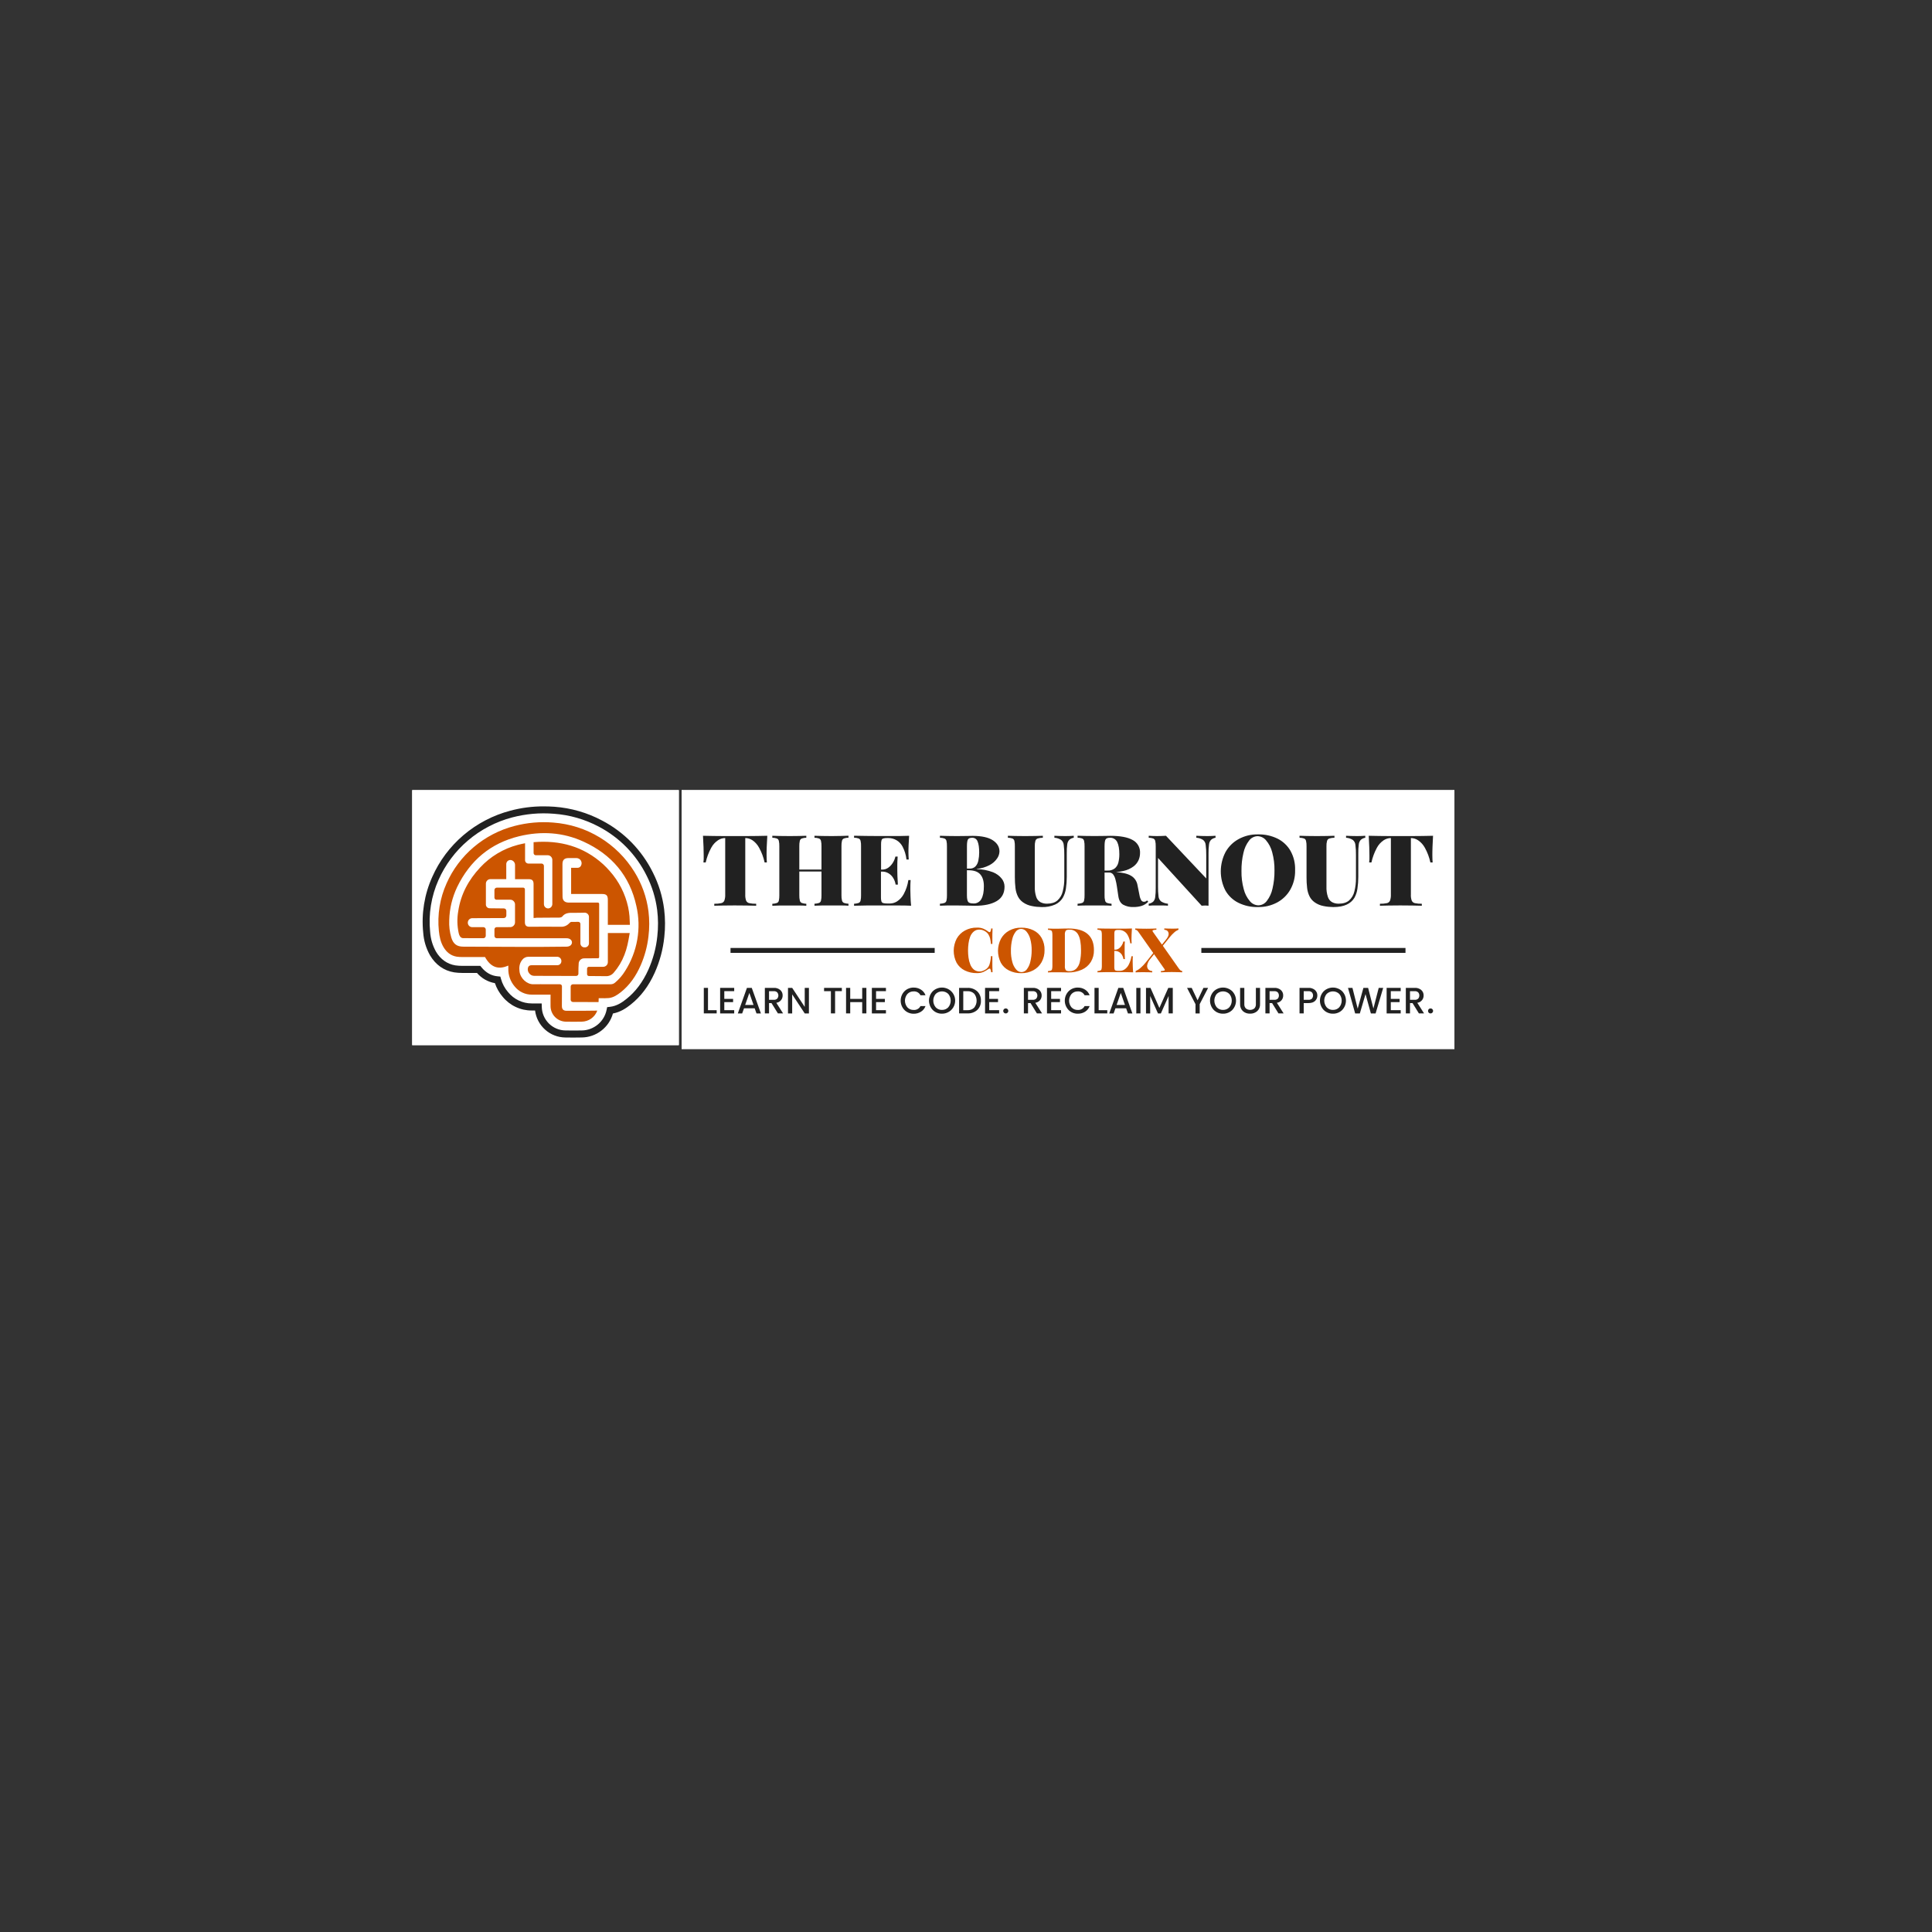 <?xml version="1.0" standalone="no"?>
<!DOCTYPE svg PUBLIC "-//W3C//DTD SVG 1.1//EN" "http://www.w3.org/Graphics/SVG/1.1/DTD/svg11.dtd">
<svg xmlns="http://www.w3.org/2000/svg" xmlns:xlink="http://www.w3.org/1999/xlink" width="375" zoomAndPan="magnify" viewBox="0 0 375 375" height="375" preserveAspectRatio="xMidYMid meet" version="1.0"><rect x="0" y="0" width="375" height="375" fill="#333333" stroke="none"/><defs><clipPath id="a42d4178e6"><path d="M 80.008 153.355 L 131.758 153.355 L 131.758 202.855 L 80.008 202.855 Z M 80.008 153.355 " clip-rule="nonzero"/></clipPath><clipPath id="d1574b0fc2"><path d="M 132.301 153.355 L 282.301 153.355 L 282.301 203.605 L 132.301 203.605 Z M 132.301 153.355 " clip-rule="nonzero"/></clipPath></defs><g clip-path="url(#a42d4178e6)"><path fill="#ffffff" d="M 15.625 123.59 L 195.48 123.59 L 195.48 273.891 L 15.625 273.891 Z M 15.625 123.59 " fill-opacity="1" fill-rule="nonzero"/><path fill="#ffffff" d="M 15.625 123.59 L 195.48 123.59 L 195.48 273.891 L 15.625 273.891 Z M 15.625 123.59 " fill-opacity="1" fill-rule="nonzero"/></g><path fill="#212121" d="M 111.258 201.391 C 110.758 201.391 110.238 201.391 109.727 201.375 C 109.371 201.371 109.016 201.336 108.66 201.27 C 108.309 201.203 107.969 201.102 107.633 200.973 C 107.297 200.844 106.977 200.688 106.672 200.5 C 106.367 200.312 106.082 200.098 105.812 199.859 C 105.543 199.621 105.301 199.359 105.078 199.078 C 104.859 198.793 104.664 198.496 104.496 198.176 C 104.328 197.859 104.191 197.527 104.086 197.188 C 103.977 196.844 103.898 196.492 103.855 196.137 L 103.211 196.137 C 102.672 196.141 102.141 196.082 101.617 195.969 C 101.09 195.852 100.586 195.68 100.098 195.449 C 99.609 195.223 99.156 194.941 98.73 194.609 C 98.305 194.277 97.922 193.906 97.578 193.488 C 96.902 192.699 96.395 191.812 96.062 190.828 C 95.387 190.711 94.746 190.48 94.148 190.141 C 93.555 189.801 93.031 189.371 92.582 188.848 L 89.777 188.848 C 89.234 188.852 88.695 188.812 88.16 188.734 C 86.16 188.41 84.551 187.262 83.461 185.418 C 82.695 184.047 82.254 182.582 82.145 181.016 C 81.957 179.172 82.012 177.336 82.309 175.508 C 82.605 173.68 83.133 171.918 83.891 170.23 C 84.582 168.664 85.438 167.199 86.461 165.828 C 87.484 164.461 88.645 163.223 89.945 162.113 C 91.266 160.988 92.695 160.023 94.234 159.223 C 95.77 158.418 97.379 157.797 99.055 157.355 C 101.184 156.785 103.352 156.508 105.551 156.516 C 106.227 156.516 106.922 156.543 107.621 156.59 C 109.234 156.711 110.82 156.992 112.379 157.445 C 113.934 157.895 115.426 158.5 116.855 159.262 C 117.918 159.816 118.934 160.453 119.895 161.168 C 120.855 161.883 121.758 162.668 122.594 163.527 C 123.434 164.387 124.199 165.305 124.891 166.285 C 125.586 167.266 126.199 168.293 126.73 169.367 C 127.863 171.613 128.59 173.984 128.91 176.484 C 129.129 178.273 129.141 180.066 128.941 181.859 C 128.691 184.277 128.07 186.594 127.078 188.809 C 125.895 191.43 124.363 193.453 122.398 195.004 C 121.508 195.711 120.402 196.449 118.969 196.719 C 118.879 197.047 118.762 197.363 118.617 197.672 C 118.477 197.98 118.309 198.277 118.121 198.559 C 117.93 198.84 117.723 199.105 117.488 199.352 C 117.258 199.602 117.008 199.828 116.738 200.035 C 116.469 200.246 116.188 200.43 115.891 200.594 C 115.594 200.754 115.285 200.895 114.965 201.008 C 114.645 201.121 114.316 201.207 113.984 201.27 C 113.648 201.328 113.312 201.363 112.977 201.371 C 112.422 201.387 111.84 201.391 111.258 201.391 Z M 105.141 194.766 L 105.16 195.43 C 105.168 195.73 105.199 196.027 105.262 196.324 C 105.324 196.617 105.414 196.898 105.531 197.176 C 105.652 197.453 105.793 197.715 105.961 197.965 C 106.129 198.211 106.32 198.441 106.531 198.656 C 106.742 198.867 106.977 199.055 107.223 199.223 C 107.473 199.391 107.734 199.531 108.012 199.648 C 108.289 199.766 108.574 199.852 108.867 199.914 C 109.16 199.973 109.457 200.008 109.754 200.008 C 110.824 200.031 111.906 200.031 112.949 200.008 C 113.23 200.004 113.508 199.977 113.785 199.922 C 114.066 199.867 114.336 199.793 114.602 199.691 C 114.863 199.594 115.117 199.473 115.363 199.328 C 115.605 199.188 115.836 199.027 116.055 198.844 C 116.27 198.66 116.469 198.465 116.652 198.25 C 116.836 198.031 117 197.801 117.145 197.559 C 117.289 197.316 117.41 197.062 117.512 196.797 C 117.613 196.531 117.691 196.262 117.746 195.984 L 117.848 195.484 L 118.387 195.426 C 119.703 195.277 120.73 194.586 121.559 193.922 C 123.344 192.512 124.746 190.648 125.84 188.234 C 126.77 186.152 127.355 183.977 127.586 181.707 C 127.777 180.02 127.766 178.332 127.559 176.645 C 127.258 174.305 126.578 172.078 125.516 169.973 C 125.016 168.961 124.438 167.992 123.785 167.07 C 123.133 166.145 122.414 165.281 121.625 164.473 C 120.836 163.664 119.988 162.922 119.082 162.25 C 118.176 161.574 117.227 160.977 116.227 160.453 C 114.875 159.734 113.465 159.168 111.992 158.742 C 110.523 158.32 109.027 158.059 107.504 157.949 C 104.762 157.727 102.062 157.969 99.402 158.664 C 97.824 159.078 96.309 159.668 94.859 160.426 C 93.41 161.18 92.062 162.09 90.816 163.152 C 89.594 164.191 88.5 165.355 87.539 166.645 C 86.578 167.93 85.773 169.309 85.121 170.777 C 84.414 172.359 83.922 174.008 83.645 175.719 C 83.367 177.43 83.312 179.148 83.488 180.875 C 83.582 182.238 83.961 183.52 84.625 184.711 C 85.504 186.199 86.797 187.117 88.371 187.379 C 88.84 187.445 89.309 187.477 89.781 187.473 L 93.223 187.473 L 93.43 187.723 C 94.309 188.809 95.391 189.41 96.645 189.508 L 97.113 189.551 L 97.242 190.008 C 97.512 190.973 97.973 191.832 98.629 192.59 C 98.906 192.93 99.219 193.238 99.566 193.508 C 99.91 193.777 100.285 194.008 100.68 194.195 C 101.078 194.383 101.492 194.527 101.918 194.621 C 102.348 194.719 102.781 194.766 103.223 194.766 Z M 105.141 194.766 " fill-opacity="1" fill-rule="nonzero"/><path fill="#cc5500" d="M 117.633 189.473 C 117.918 189.48 118.188 189.426 118.445 189.312 C 118.703 189.199 118.926 189.031 119.109 188.816 C 120.004 187.785 120.699 186.633 121.191 185.359 C 121.691 184.105 121.941 182.797 122.164 181.465 C 122.164 181.43 122.219 181.098 122.23 181.098 L 117.984 181.098 L 117.984 181.66 C 117.984 183.355 117.984 185.051 117.984 186.75 C 117.984 186.871 117.961 186.988 117.914 187.098 C 117.867 187.211 117.805 187.309 117.719 187.391 C 117.633 187.477 117.535 187.543 117.426 187.586 C 117.316 187.633 117.199 187.656 117.078 187.656 L 114.297 187.656 C 114.25 187.656 114.207 187.668 114.164 187.684 C 114.121 187.703 114.082 187.727 114.051 187.762 C 114.02 187.793 113.992 187.832 113.977 187.875 C 113.957 187.918 113.949 187.961 113.949 188.008 L 113.949 189.094 C 113.949 189.141 113.957 189.184 113.977 189.227 C 113.992 189.27 114.016 189.309 114.051 189.34 C 114.082 189.375 114.117 189.398 114.16 189.418 C 114.203 189.434 114.25 189.445 114.293 189.445 C 115.094 189.453 116.891 189.473 117.633 189.473 Z M 117.633 189.473 " fill-opacity="1" fill-rule="nonzero"/><path fill="#cc5500" d="M 125.867 176.875 C 125.691 175.52 125.375 174.199 124.918 172.914 C 124.461 171.629 123.871 170.406 123.152 169.246 C 122.73 168.562 122.273 167.91 121.777 167.281 C 121.281 166.656 120.75 166.059 120.184 165.496 C 119.613 164.93 119.016 164.402 118.387 163.91 C 117.758 163.418 117.102 162.961 116.418 162.547 C 115.734 162.133 115.027 161.758 114.301 161.426 C 113.574 161.098 112.832 160.809 112.07 160.566 C 111.309 160.324 110.535 160.125 109.75 159.977 C 108.969 159.824 108.176 159.719 107.379 159.66 C 104.832 159.453 102.316 159.676 99.844 160.324 C 98.387 160.703 96.988 161.242 95.652 161.938 C 94.316 162.633 93.074 163.469 91.926 164.445 C 90.801 165.402 89.793 166.473 88.906 167.656 C 88.02 168.84 87.281 170.105 86.68 171.461 C 86.031 172.906 85.578 174.41 85.324 175.977 C 85.07 177.543 85.023 179.117 85.184 180.695 C 85.297 181.793 85.516 182.867 86.09 183.84 C 86.664 184.812 87.488 185.5 88.641 185.688 C 89.02 185.742 89.398 185.766 89.785 185.762 C 91.242 185.762 92.703 185.762 94.145 185.762 C 95.176 187.641 96.625 188.324 98.641 187.422 C 98.652 187.438 98.656 187.457 98.664 187.477 C 98.664 187.652 98.664 187.828 98.664 188.004 C 98.648 188.641 98.746 189.258 98.961 189.855 C 99.176 190.453 99.488 190.992 99.902 191.477 C 100.105 191.727 100.328 191.949 100.578 192.148 C 100.828 192.348 101.102 192.516 101.391 192.652 C 101.68 192.789 101.977 192.891 102.289 192.961 C 102.602 193.027 102.918 193.062 103.238 193.059 C 104.273 193.059 105.309 193.059 106.348 193.059 L 106.863 193.059 C 106.863 193.844 106.848 194.59 106.863 195.336 C 106.867 195.527 106.887 195.723 106.93 195.91 C 106.969 196.102 107.027 196.285 107.102 196.461 C 107.18 196.641 107.27 196.809 107.379 196.973 C 107.484 197.133 107.609 197.281 107.746 197.418 C 107.883 197.555 108.031 197.68 108.191 197.785 C 108.348 197.895 108.52 197.988 108.695 198.062 C 108.875 198.137 109.059 198.195 109.246 198.238 C 109.438 198.277 109.629 198.301 109.82 198.305 C 110.844 198.328 111.871 198.328 112.898 198.305 C 113.227 198.301 113.551 198.25 113.867 198.148 C 114.184 198.047 114.477 197.902 114.746 197.711 C 115.02 197.516 115.254 197.289 115.457 197.027 C 115.656 196.762 115.816 196.477 115.93 196.16 C 114.961 196.184 113 196.195 112.867 196.195 C 111.914 196.195 110.961 196.195 110.008 196.195 C 109.348 196.195 109.059 195.91 109.062 195.254 C 109.062 194.25 109.062 192.277 109.074 191.434 C 109.074 191.383 109.062 191.332 109.043 191.285 C 109.023 191.234 108.996 191.195 108.961 191.156 C 108.922 191.121 108.879 191.094 108.832 191.074 C 108.785 191.051 108.734 191.043 108.684 191.043 L 106.324 191.043 C 105.391 191.043 104.457 191.02 103.523 191.043 C 102.305 191.074 101.027 189.949 100.84 188.59 C 100.73 187.785 100.809 187.012 101.34 186.336 C 101.477 186.141 101.652 185.988 101.863 185.879 C 102.074 185.766 102.297 185.711 102.535 185.707 C 104.398 185.707 106.262 185.707 108.148 185.707 C 108.254 185.707 108.359 185.727 108.461 185.77 C 108.559 185.809 108.648 185.871 108.727 185.945 C 108.801 186.023 108.859 186.113 108.902 186.211 C 108.945 186.312 108.965 186.418 108.965 186.527 L 108.965 186.559 C 108.965 186.664 108.945 186.762 108.906 186.859 C 108.867 186.957 108.812 187.043 108.738 187.113 C 108.664 187.191 108.582 187.246 108.484 187.289 C 108.387 187.328 108.289 187.348 108.184 187.348 L 103.379 187.348 C 102.984 187.348 102.578 187.348 102.457 187.938 C 102.426 188.105 102.434 188.27 102.473 188.434 C 102.512 188.598 102.586 188.746 102.688 188.879 C 102.801 189.047 102.945 189.18 103.121 189.273 C 103.301 189.367 103.488 189.41 103.688 189.41 C 105.555 189.41 107.418 189.41 109.281 189.426 L 111.844 189.426 C 111.898 189.426 111.953 189.414 112.004 189.395 C 112.059 189.371 112.102 189.34 112.145 189.301 C 112.184 189.262 112.215 189.215 112.234 189.164 C 112.258 189.113 112.27 189.055 112.27 189 C 112.27 188.91 112.27 188.82 112.27 188.73 C 112.281 188.129 112.27 187.523 112.328 186.93 C 112.344 186.805 112.379 186.688 112.438 186.578 C 112.492 186.469 112.57 186.371 112.66 186.289 C 112.75 186.203 112.855 186.141 112.969 186.094 C 113.086 186.047 113.203 186.02 113.328 186.016 C 114.051 186.004 115.508 185.996 116.074 185.996 C 116.137 185.996 116.191 185.977 116.234 185.93 C 116.277 185.887 116.297 185.832 116.297 185.77 L 116.297 175.445 C 116.297 175.375 116.273 175.316 116.227 175.266 C 116.176 175.219 116.117 175.191 116.047 175.191 L 110.602 175.191 C 110.5 175.191 110.395 175.191 110.293 175.191 C 109.559 175.145 109.191 174.758 109.188 174.012 C 109.188 173.379 109.188 172.746 109.172 172.109 C 109.172 170.648 109.172 169.184 109.172 167.719 C 109.172 166.914 109.547 166.547 110.355 166.551 C 110.879 166.551 111.398 166.551 111.918 166.551 C 112 166.555 112.082 166.566 112.164 166.59 C 112.246 166.609 112.32 166.645 112.395 166.688 C 112.465 166.727 112.531 166.777 112.59 166.836 C 112.652 166.895 112.703 166.961 112.746 167.031 C 112.789 167.105 112.824 167.18 112.848 167.262 C 112.871 167.34 112.887 167.422 112.891 167.504 C 112.895 167.59 112.887 167.672 112.871 167.754 C 112.855 167.836 112.828 167.914 112.789 167.992 C 112.734 168.121 112.648 168.23 112.531 168.312 C 112.414 168.395 112.281 168.438 112.137 168.441 C 111.715 168.441 111.293 168.441 110.855 168.441 L 110.855 173.523 L 111.211 173.523 C 113.094 173.523 114.98 173.523 116.863 173.523 C 117.699 173.523 117.977 173.801 117.98 174.645 C 117.98 176.098 117.98 177.555 117.98 179.004 L 117.98 179.508 L 122.262 179.508 C 122.234 178.965 122.211 178.422 122.184 177.844 C 122.129 177.242 122.043 176.645 121.918 176.051 C 121.633 174.762 121.191 173.527 120.594 172.352 C 119.992 171.172 119.258 170.09 118.379 169.102 C 117.969 168.629 117.535 168.18 117.078 167.758 C 113.266 164.297 108.707 163.043 103.57 163.465 L 103.57 165.578 C 103.57 165.637 103.582 165.688 103.605 165.738 C 103.625 165.793 103.656 165.836 103.695 165.875 C 103.734 165.914 103.781 165.945 103.832 165.969 C 103.883 165.988 103.938 166 103.992 166 L 106.305 166 C 106.422 166 106.539 166.023 106.648 166.066 C 106.758 166.113 106.855 166.18 106.941 166.266 C 107.027 166.352 107.094 166.449 107.137 166.559 C 107.184 166.672 107.207 166.785 107.207 166.906 L 107.207 175.457 C 107.211 175.562 107.191 175.66 107.156 175.762 C 107.125 175.859 107.07 175.945 107.004 176.027 C 106.938 176.105 106.859 176.172 106.766 176.223 C 106.676 176.27 106.578 176.305 106.477 176.316 C 106.359 176.328 106.246 176.316 106.137 176.281 C 106.027 176.246 105.93 176.188 105.844 176.109 C 105.758 176.031 105.691 175.941 105.645 175.836 C 105.598 175.727 105.574 175.617 105.574 175.5 L 105.574 168.074 C 105.574 168.016 105.562 167.957 105.539 167.902 C 105.516 167.844 105.48 167.797 105.438 167.754 C 105.398 167.711 105.348 167.676 105.289 167.652 C 105.234 167.629 105.176 167.617 105.117 167.617 L 102.57 167.617 C 102.484 167.617 102.398 167.602 102.32 167.566 C 102.238 167.535 102.168 167.484 102.105 167.426 C 102.043 167.363 101.996 167.293 101.965 167.211 C 101.93 167.129 101.914 167.047 101.914 166.961 L 101.914 163.672 C 101.414 163.781 100.969 163.863 100.523 163.984 C 99.121 164.355 97.793 164.91 96.547 165.66 C 95.301 166.41 94.184 167.316 93.195 168.383 C 90.945 170.785 89.445 173.559 88.949 176.836 C 88.695 178.277 88.727 179.711 89.039 181.137 C 89.086 181.375 89.176 181.59 89.312 181.785 C 89.438 181.957 89.605 182.055 89.812 182.086 C 91.145 182.109 92.473 182.102 93.824 182.102 C 93.887 182.102 93.941 182.09 94 182.066 C 94.055 182.043 94.105 182.008 94.148 181.965 C 94.191 181.922 94.227 181.871 94.25 181.816 C 94.273 181.758 94.285 181.699 94.285 181.637 L 94.285 180.422 C 94.285 180.363 94.273 180.305 94.25 180.246 C 94.227 180.191 94.191 180.141 94.148 180.098 C 94.105 180.051 94.055 180.02 94 179.996 C 93.941 179.973 93.887 179.961 93.824 179.961 L 91.66 179.961 C 91.547 179.961 91.434 179.938 91.328 179.895 C 91.223 179.852 91.133 179.789 91.051 179.707 C 90.969 179.625 90.906 179.531 90.863 179.426 C 90.82 179.316 90.801 179.207 90.801 179.094 L 90.801 179.07 C 90.805 178.957 90.828 178.848 90.871 178.746 C 90.914 178.641 90.977 178.547 91.059 178.469 C 91.137 178.391 91.23 178.328 91.336 178.285 C 91.438 178.242 91.547 178.219 91.66 178.219 C 92.957 178.219 96.5 178.199 97.797 178.195 C 97.863 178.191 97.926 178.18 97.984 178.152 C 98.043 178.125 98.098 178.09 98.141 178.043 C 98.188 177.996 98.223 177.941 98.246 177.879 C 98.27 177.82 98.281 177.758 98.281 177.691 L 98.281 176.824 C 98.285 176.758 98.273 176.695 98.25 176.633 C 98.227 176.574 98.191 176.52 98.148 176.473 C 98.102 176.426 98.051 176.387 97.988 176.363 C 97.93 176.336 97.867 176.324 97.801 176.324 C 97.078 176.324 95.707 176.293 95.027 176.293 C 94.938 176.293 94.848 176.277 94.766 176.242 C 94.68 176.207 94.602 176.16 94.535 176.098 C 94.469 176.035 94.418 175.961 94.379 175.879 C 94.34 175.797 94.316 175.711 94.312 175.617 C 94.312 174.867 94.312 174.086 94.312 173.324 L 94.312 171.512 C 94.312 171.395 94.336 171.285 94.379 171.18 C 94.422 171.074 94.484 170.98 94.566 170.898 C 94.645 170.816 94.738 170.754 94.844 170.707 C 94.949 170.664 95.059 170.641 95.176 170.641 C 96.195 170.641 97.215 170.641 98.266 170.641 L 98.266 167.715 C 98.266 167.605 98.289 167.496 98.336 167.395 C 98.379 167.293 98.445 167.203 98.527 167.129 C 98.609 167.055 98.703 167 98.809 166.965 C 98.914 166.93 99.023 166.914 99.133 166.926 C 99.25 166.941 99.359 166.977 99.461 167.031 C 99.562 167.086 99.652 167.156 99.73 167.246 C 99.805 167.332 99.863 167.43 99.906 167.539 C 99.945 167.648 99.969 167.762 99.969 167.875 C 99.969 168.781 99.969 169.691 99.969 170.648 C 100.098 170.648 101.867 170.648 102.645 170.648 C 103.293 170.648 103.562 170.918 103.566 171.578 C 103.566 173.598 103.566 175.609 103.566 177.621 L 103.566 178.18 C 103.762 178.18 103.957 178.164 104.152 178.133 L 108.148 178.105 C 108.148 178.105 108.926 178.18 109.148 177.887 C 109.684 177.207 110.398 177.152 111.328 177.18 C 111.969 177.199 113.141 177.148 113.41 177.152 C 113.473 177.145 113.535 177.148 113.594 177.156 C 113.656 177.164 113.719 177.18 113.777 177.203 C 113.836 177.223 113.891 177.25 113.941 177.285 C 113.992 177.32 114.043 177.359 114.086 177.406 C 114.129 177.449 114.168 177.5 114.199 177.551 C 114.23 177.605 114.258 177.66 114.277 177.719 C 114.297 177.777 114.312 177.84 114.316 177.902 C 114.324 177.965 114.324 178.027 114.316 178.09 C 114.297 179.758 114.316 181.434 114.316 183.098 C 114.316 183.203 114.297 183.301 114.258 183.398 C 114.219 183.492 114.164 183.578 114.094 183.648 C 114.02 183.723 113.938 183.781 113.844 183.82 C 113.75 183.863 113.648 183.883 113.547 183.883 L 113.438 183.883 C 113.332 183.883 113.234 183.863 113.137 183.824 C 113.043 183.785 112.961 183.73 112.887 183.656 C 112.812 183.582 112.754 183.5 112.715 183.402 C 112.676 183.309 112.656 183.207 112.656 183.102 L 112.656 179.336 C 112.656 179.281 112.645 179.227 112.625 179.18 C 112.605 179.129 112.574 179.086 112.535 179.047 C 112.5 179.008 112.453 178.98 112.406 178.961 C 112.355 178.938 112.305 178.93 112.25 178.93 C 111.785 178.93 111.336 178.93 110.891 178.945 C 110.734 178.945 110.566 179.121 110.441 179.25 C 110.23 179.473 109.98 179.637 109.699 179.746 C 109.414 179.859 109.121 179.902 108.816 179.883 C 106.801 179.848 104.785 179.883 102.77 179.883 C 102.148 179.883 101.883 179.621 101.883 178.996 C 101.883 177.211 101.883 173.734 101.883 172.633 C 101.883 172.59 101.875 172.547 101.859 172.504 C 101.844 172.461 101.82 172.426 101.793 172.395 C 101.762 172.359 101.727 172.336 101.684 172.316 C 101.645 172.297 101.602 172.289 101.559 172.289 L 96.441 172.289 C 96.379 172.289 96.316 172.301 96.262 172.324 C 96.203 172.348 96.152 172.383 96.105 172.426 C 96.062 172.473 96.027 172.523 96.004 172.582 C 95.98 172.641 95.969 172.699 95.969 172.762 L 95.969 174.234 C 95.969 174.285 95.977 174.34 96 174.387 C 96.02 174.438 96.047 174.48 96.086 174.516 C 96.121 174.555 96.168 174.582 96.215 174.605 C 96.266 174.625 96.316 174.633 96.367 174.633 C 97.027 174.633 98.309 174.633 98.953 174.633 C 99.02 174.629 99.09 174.629 99.156 174.637 C 99.223 174.648 99.289 174.664 99.352 174.684 C 99.414 174.707 99.477 174.738 99.535 174.773 C 99.59 174.812 99.645 174.852 99.691 174.902 C 99.738 174.949 99.781 175 99.82 175.059 C 99.855 175.113 99.887 175.176 99.91 175.238 C 99.934 175.301 99.949 175.367 99.961 175.434 C 99.969 175.5 99.973 175.57 99.965 175.637 C 99.977 176.754 99.977 177.875 99.965 178.996 C 99.969 179.117 99.949 179.238 99.902 179.355 C 99.859 179.469 99.793 179.57 99.707 179.66 C 99.625 179.75 99.523 179.82 99.414 179.871 C 99.301 179.922 99.184 179.949 99.059 179.953 C 98.371 179.953 97.062 179.965 96.391 179.965 C 96.336 179.965 96.281 179.977 96.23 179.996 C 96.18 180.02 96.133 180.051 96.094 180.09 C 96.055 180.129 96.023 180.172 96.004 180.227 C 95.98 180.277 95.973 180.328 95.973 180.387 L 95.973 181.652 C 95.973 181.715 95.984 181.773 96.008 181.828 C 96.031 181.887 96.062 181.938 96.109 181.98 C 96.152 182.023 96.199 182.055 96.258 182.078 C 96.312 182.102 96.371 182.113 96.434 182.113 L 109.953 182.113 C 111.355 182.094 111.383 183.727 109.98 183.746 C 103.414 183.852 96.508 183.746 89.941 183.746 C 88.676 183.746 87.98 183.227 87.602 181.996 C 87.277 180.891 87.141 179.762 87.195 178.609 C 87.254 176.359 87.766 174.219 88.727 172.184 C 91.227 167.027 95.199 163.668 100.77 162.312 C 105.043 161.281 109.262 161.527 113.281 163.371 C 118.699 165.852 122.254 169.992 123.523 175.871 C 123.77 176.941 123.902 178.027 123.934 179.125 C 123.961 180.223 123.879 181.312 123.691 182.391 C 123.504 183.473 123.211 184.523 122.812 185.547 C 122.414 186.57 121.922 187.547 121.332 188.469 C 120.805 189.328 120.156 190.078 119.387 190.723 C 119.129 190.949 118.824 191.055 118.48 191.047 C 116.402 191.047 112.52 191.047 111.211 191.047 C 111.148 191.047 111.094 191.059 111.039 191.082 C 110.984 191.105 110.938 191.137 110.895 191.18 C 110.852 191.223 110.82 191.27 110.797 191.324 C 110.773 191.379 110.766 191.438 110.766 191.496 L 110.766 194.035 C 110.766 194.094 110.777 194.152 110.797 194.207 C 110.82 194.262 110.855 194.312 110.895 194.355 C 110.938 194.398 110.988 194.43 111.043 194.453 C 111.098 194.477 111.156 194.488 111.215 194.488 L 116.18 194.5 C 116.18 194.25 116.191 194.016 116.207 193.75 L 116.578 193.75 C 117.117 193.77 117.652 193.758 118.191 193.719 C 119.09 193.613 119.812 193.121 120.504 192.582 C 122.273 191.18 123.488 189.355 124.387 187.297 C 125.148 185.531 125.641 183.695 125.863 181.785 C 126.066 180.148 126.066 178.512 125.867 176.875 Z M 125.867 176.875 " fill-opacity="1" fill-rule="nonzero"/><g clip-path="url(#d1574b0fc2)"><path fill="#ffffff" d="M 117.375 79.77 L 297.227 79.77 L 297.227 230.07 L 117.375 230.07 Z M 117.375 79.77 " fill-opacity="1" fill-rule="nonzero"/><path fill="#ffffff" d="M 117.375 79.77 L 297.227 79.77 L 297.227 230.07 L 117.375 230.07 Z M 117.375 79.77 " fill-opacity="1" fill-rule="nonzero"/></g><path fill="#212121" d="M 148.934 162.223 C 148.332 162.238 147.668 162.25 146.934 162.262 C 146.203 162.273 145.465 162.281 144.719 162.281 L 140.691 162.281 C 139.953 162.281 139.215 162.273 138.477 162.262 C 137.738 162.25 137.062 162.238 136.449 162.223 C 136.5 162.973 136.535 163.707 136.555 164.41 C 136.57 165.113 136.586 165.648 136.586 166.02 C 136.586 166.289 136.586 166.543 136.586 166.785 C 136.582 166.992 136.566 167.195 136.535 167.398 L 136.977 167.398 C 137.199 166.402 137.555 165.449 138.047 164.551 C 138.367 163.961 138.801 163.477 139.355 163.098 C 139.777 162.82 140.238 162.676 140.742 162.664 L 140.762 162.664 L 140.762 173.629 C 140.781 174.031 140.727 174.422 140.598 174.801 C 140.543 174.93 140.461 175.039 140.352 175.129 C 140.242 175.215 140.117 175.273 139.98 175.301 C 139.535 175.391 139.09 175.43 138.641 175.418 L 138.641 175.801 C 139.074 175.789 139.641 175.777 140.34 175.762 C 141.039 175.75 141.785 175.742 142.59 175.742 C 143.422 175.742 144.215 175.75 144.969 175.762 C 145.723 175.777 146.328 175.789 146.773 175.801 L 146.773 175.418 C 146.328 175.43 145.879 175.391 145.438 175.301 C 145.301 175.273 145.176 175.219 145.066 175.129 C 144.957 175.039 144.871 174.93 144.816 174.801 C 144.691 174.422 144.637 174.031 144.656 173.629 L 144.656 162.664 L 144.676 162.664 C 145.176 162.676 145.641 162.82 146.059 163.098 C 146.605 163.48 147.035 163.973 147.352 164.562 C 147.844 165.457 148.195 166.402 148.41 167.398 L 148.848 167.398 C 148.848 167.234 148.824 167.031 148.812 166.785 C 148.801 166.543 148.793 166.285 148.793 166.02 C 148.793 165.648 148.793 165.113 148.82 164.41 C 148.852 163.707 148.883 162.98 148.934 162.223 Z M 148.934 162.223 " fill-opacity="1" fill-rule="nonzero"/><path fill="#212121" d="M 161.477 162.281 C 160.852 162.281 160.23 162.273 159.609 162.262 C 158.992 162.25 158.484 162.238 158.09 162.223 L 158.09 162.605 C 158.391 162.605 158.68 162.652 158.961 162.75 C 159.172 162.836 159.301 162.992 159.352 163.211 C 159.43 163.555 159.461 163.906 159.449 164.258 L 159.449 168.781 L 155.145 168.781 L 155.145 164.258 C 155.133 163.906 155.164 163.555 155.242 163.211 C 155.293 162.992 155.426 162.836 155.633 162.75 C 155.918 162.652 156.207 162.605 156.504 162.605 L 156.504 162.223 C 156.137 162.238 155.66 162.25 155.082 162.262 C 154.5 162.273 153.91 162.281 153.312 162.281 C 152.625 162.281 151.977 162.273 151.371 162.262 C 150.77 162.25 150.281 162.238 149.906 162.223 L 149.906 162.605 C 150.207 162.605 150.496 162.652 150.781 162.75 C 150.988 162.836 151.121 162.992 151.172 163.211 C 151.246 163.555 151.277 163.906 151.266 164.258 L 151.266 173.777 C 151.277 174.125 151.246 174.469 151.172 174.812 C 151.125 175.031 150.996 175.184 150.789 175.27 C 150.5 175.363 150.207 175.418 149.906 175.426 L 149.906 175.809 C 150.277 175.781 150.766 175.766 151.371 175.758 C 151.977 175.754 152.625 175.754 153.312 175.758 C 153.91 175.758 154.5 175.758 155.082 175.758 C 155.66 175.758 156.137 175.781 156.504 175.809 L 156.504 175.426 C 156.211 175.414 155.926 175.363 155.645 175.27 C 155.438 175.184 155.305 175.031 155.25 174.812 C 155.168 174.469 155.133 174.125 155.145 173.777 L 155.145 169.164 L 159.449 169.164 L 159.449 173.766 C 159.461 174.117 159.43 174.461 159.352 174.801 C 159.305 175.023 159.18 175.176 158.973 175.262 C 158.684 175.355 158.391 175.406 158.09 175.414 L 158.09 175.797 C 158.484 175.773 158.992 175.758 159.609 175.75 C 160.227 175.742 160.848 175.742 161.477 175.75 C 162.125 175.75 162.738 175.75 163.309 175.75 C 163.883 175.75 164.344 175.773 164.688 175.797 L 164.688 175.414 C 164.395 175.406 164.105 175.355 163.828 175.262 C 163.621 175.172 163.488 175.02 163.434 174.801 C 163.352 174.461 163.316 174.117 163.328 173.766 L 163.328 164.246 C 163.316 163.895 163.348 163.547 163.426 163.203 C 163.477 162.98 163.609 162.828 163.816 162.742 C 164.098 162.645 164.391 162.594 164.688 162.598 L 164.688 162.211 C 164.344 162.227 163.883 162.238 163.309 162.254 C 162.734 162.266 162.125 162.281 161.477 162.281 Z M 161.477 162.281 " fill-opacity="1" fill-rule="nonzero"/><path fill="#212121" d="M 176.695 172.574 C 176.695 171.863 176.711 171.273 176.75 170.82 L 176.312 170.82 C 176.172 171.785 175.871 172.691 175.41 173.547 C 175.102 174.125 174.672 174.594 174.121 174.957 C 173.715 175.215 173.273 175.352 172.793 175.367 L 172.16 175.367 C 171.91 175.375 171.66 175.348 171.414 175.281 C 171.242 175.223 171.129 175.109 171.078 174.938 C 171.012 174.68 170.984 174.422 170.992 174.16 L 170.992 169.176 L 171.188 169.176 C 171.645 169.164 172.07 169.277 172.465 169.508 C 172.844 169.738 173.145 170.043 173.375 170.418 C 173.617 170.816 173.77 171.246 173.84 171.703 L 174.281 171.703 C 174.23 170.977 174.199 170.422 174.188 170.035 C 174.172 169.652 174.168 169.301 174.168 168.98 C 174.168 168.66 174.168 168.312 174.168 167.93 C 174.168 167.547 174.184 166.988 174.234 166.262 L 173.797 166.262 C 173.703 166.664 173.555 167.047 173.336 167.398 C 173.109 167.789 172.816 168.117 172.457 168.387 C 172.086 168.664 171.672 168.797 171.207 168.789 L 171.016 168.789 L 171.016 163.875 C 171.004 163.605 171.035 163.344 171.102 163.086 C 171.156 162.918 171.266 162.805 171.438 162.75 C 171.68 162.684 171.93 162.652 172.184 162.664 L 172.434 162.664 C 172.719 162.66 172.996 162.699 173.27 162.773 C 173.543 162.848 173.797 162.957 174.043 163.105 C 174.285 163.25 174.504 163.426 174.695 163.633 C 174.891 163.84 175.051 164.07 175.184 164.324 C 175.594 165.109 175.852 165.945 175.945 166.828 L 176.387 166.828 C 176.387 166.66 176.359 166.457 176.348 166.211 C 176.336 165.969 176.328 165.711 176.328 165.445 C 176.328 165.129 176.328 164.672 176.355 164.078 C 176.383 163.484 176.41 162.867 176.461 162.227 C 175.875 162.254 175.215 162.266 174.465 162.273 C 173.715 162.277 173.051 162.273 172.465 162.273 L 170.617 162.273 C 169.848 162.273 169.031 162.273 168.172 162.254 C 167.309 162.238 166.512 162.23 165.773 162.215 L 165.773 162.598 C 166.07 162.598 166.359 162.645 166.641 162.742 C 166.852 162.828 166.984 162.984 167.035 163.203 C 167.113 163.547 167.145 163.898 167.129 164.25 L 167.129 173.77 C 167.141 174.117 167.109 174.461 167.035 174.805 C 166.988 175.023 166.859 175.176 166.652 175.262 C 166.367 175.355 166.074 175.41 165.773 175.418 L 165.773 175.801 C 166.512 175.773 167.312 175.758 168.172 175.754 C 169.031 175.754 169.848 175.754 170.617 175.754 L 172.465 175.754 C 173.102 175.754 173.828 175.754 174.645 175.754 C 175.457 175.754 176.191 175.77 176.844 175.801 C 176.781 175.16 176.742 174.547 176.727 173.949 C 176.699 173.352 176.695 172.898 176.695 172.574 Z M 176.695 172.574 " fill-opacity="1" fill-rule="nonzero"/><path fill="#212121" d="M 192.734 169.297 C 191.715 168.91 190.664 168.711 189.578 168.699 L 189.578 168.656 C 190.453 168.57 191.281 168.328 192.062 167.922 C 192.648 167.617 193.133 167.195 193.516 166.656 C 193.816 166.242 193.977 165.777 193.996 165.266 C 193.996 164.387 193.566 163.664 192.715 163.102 C 191.859 162.535 190.559 162.25 188.816 162.242 C 188.566 162.242 188.16 162.242 187.566 162.262 C 186.977 162.281 186.367 162.281 185.73 162.281 C 185.094 162.281 184.512 162.281 183.906 162.262 C 183.301 162.246 182.812 162.238 182.441 162.223 L 182.441 162.605 C 182.742 162.605 183.031 162.652 183.312 162.75 C 183.523 162.84 183.652 162.992 183.707 163.211 C 183.781 163.555 183.812 163.906 183.801 164.258 L 183.801 173.777 C 183.812 174.125 183.781 174.469 183.707 174.812 C 183.652 175.027 183.523 175.176 183.32 175.262 C 183.035 175.355 182.742 175.406 182.438 175.414 L 182.438 175.797 C 182.809 175.773 183.297 175.758 183.902 175.75 C 184.508 175.742 185.129 175.742 185.766 175.75 C 186.598 175.75 187.309 175.758 187.898 175.781 C 188.492 175.797 188.941 175.809 189.246 175.809 C 191.031 175.809 192.434 175.508 193.453 174.906 C 194.473 174.305 194.984 173.363 194.98 172.086 C 194.973 171.52 194.793 171.012 194.449 170.562 C 193.988 169.988 193.418 169.566 192.734 169.297 Z M 187.879 162.938 C 188.004 162.723 188.285 162.609 188.719 162.609 C 188.832 162.609 188.941 162.621 189.051 162.656 C 189.16 162.688 189.262 162.734 189.355 162.801 C 189.445 162.867 189.527 162.945 189.594 163.035 C 189.664 163.125 189.715 163.227 189.75 163.332 C 189.957 163.812 190.059 164.523 190.059 165.469 C 190.059 165.988 190.008 166.504 189.902 167.012 C 189.824 167.445 189.641 167.832 189.348 168.16 C 189.195 168.312 189.02 168.426 188.82 168.5 C 188.621 168.574 188.414 168.605 188.203 168.594 L 187.684 168.594 L 187.684 164.258 C 187.684 163.59 187.75 163.152 187.879 162.938 Z M 190.488 174.488 C 190.414 174.629 190.32 174.758 190.207 174.871 C 190.098 174.98 189.973 175.078 189.836 175.152 C 189.695 175.23 189.551 175.289 189.398 175.324 C 189.242 175.359 189.086 175.371 188.93 175.359 C 188.43 175.359 188.082 175.262 187.93 175.062 C 187.773 174.863 187.68 174.434 187.68 173.77 L 187.68 168.914 L 187.949 168.914 C 189.031 168.914 189.805 169.184 190.273 169.719 C 190.742 170.258 190.973 171.02 190.969 172 C 190.977 173.074 190.816 173.902 190.488 174.484 Z M 190.488 174.488 " fill-opacity="1" fill-rule="nonzero"/><path fill="#212121" d="M 206.801 162.281 C 206.445 162.281 206.051 162.281 205.656 162.262 C 205.258 162.246 204.906 162.238 204.656 162.223 L 204.656 162.605 C 205.133 162.633 205.57 162.777 205.973 163.031 C 206.277 163.289 206.441 163.617 206.473 164.016 C 206.555 164.668 206.59 165.324 206.578 165.98 L 206.578 170.43 C 206.594 171.309 206.492 172.176 206.273 173.027 C 206.113 173.719 205.766 174.305 205.242 174.781 C 204.758 175.195 204.086 175.402 203.242 175.402 C 202.773 175.418 202.336 175.316 201.922 175.098 C 201.527 174.855 201.262 174.512 201.121 174.066 C 200.918 173.422 200.828 172.762 200.855 172.086 L 200.855 164.258 C 200.84 163.902 200.875 163.555 200.969 163.211 C 201.039 162.98 201.188 162.828 201.414 162.75 C 201.742 162.652 202.074 162.605 202.414 162.605 L 202.414 162.223 C 202.02 162.238 201.516 162.25 200.902 162.262 C 200.293 162.273 199.656 162.281 198.992 162.281 C 198.332 162.281 197.695 162.281 197.09 162.262 C 196.484 162.246 196 162.238 195.629 162.223 L 195.629 162.605 C 195.93 162.605 196.223 162.652 196.508 162.75 C 196.711 162.84 196.84 162.996 196.891 163.211 C 196.965 163.555 196.996 163.906 196.984 164.258 L 196.984 170.27 C 196.98 170.969 197.02 171.664 197.102 172.359 C 197.16 172.922 197.316 173.457 197.559 173.969 C 197.797 174.441 198.129 174.832 198.559 175.137 C 199.09 175.508 199.672 175.75 200.309 175.867 C 200.918 175.992 201.539 176.055 202.164 176.059 C 203.074 176.098 203.953 175.938 204.789 175.578 C 205.414 175.293 205.906 174.859 206.273 174.277 C 206.598 173.711 206.805 173.102 206.895 172.453 C 207.004 171.711 207.059 170.965 207.059 170.211 L 207.059 165.598 C 207.047 165.031 207.078 164.465 207.152 163.902 C 207.184 163.559 207.316 163.262 207.543 163.012 C 207.793 162.789 208.086 162.656 208.414 162.605 L 208.414 162.223 C 208.223 162.238 207.984 162.25 207.695 162.262 C 207.41 162.273 207.098 162.281 206.801 162.281 Z M 206.801 162.281 " fill-opacity="1" fill-rule="nonzero"/><path fill="#212121" d="M 222.367 174.973 C 222.262 175.016 222.152 175.035 222.043 175.031 C 221.938 175.035 221.84 175.012 221.75 174.965 C 221.656 174.918 221.582 174.848 221.523 174.762 C 221.352 174.457 221.234 174.133 221.18 173.785 L 220.781 171.781 C 220.715 171.402 220.574 171.059 220.355 170.742 C 220.137 170.426 219.863 170.172 219.531 169.98 C 218.875 169.59 217.902 169.355 216.617 169.281 C 217.129 169.242 217.637 169.156 218.137 169.031 C 218.824 168.875 219.453 168.586 220.023 168.168 C 220.445 167.848 220.773 167.441 220.996 166.953 C 221.184 166.512 221.281 166.051 221.281 165.57 C 221.297 165.316 221.273 165.062 221.215 164.812 C 221.156 164.562 221.062 164.328 220.938 164.102 C 220.809 163.879 220.656 163.68 220.473 163.5 C 220.289 163.32 220.086 163.172 219.859 163.051 C 218.906 162.508 217.461 162.234 215.527 162.234 C 215.277 162.234 214.871 162.234 214.277 162.254 C 213.688 162.273 213.082 162.273 212.445 162.273 C 211.809 162.273 211.223 162.273 210.617 162.254 C 210.016 162.238 209.523 162.23 209.156 162.215 L 209.156 162.598 C 209.453 162.598 209.746 162.645 210.027 162.742 C 210.234 162.828 210.367 162.984 210.418 163.203 C 210.492 163.547 210.527 163.898 210.512 164.25 L 210.512 173.77 C 210.523 174.117 210.492 174.461 210.418 174.805 C 210.371 175.023 210.242 175.176 210.035 175.262 C 209.75 175.355 209.457 175.41 209.156 175.418 L 209.156 175.801 C 209.523 175.773 210.012 175.758 210.617 175.754 C 211.227 175.746 211.871 175.746 212.559 175.754 C 213.156 175.754 213.746 175.754 214.328 175.754 C 214.906 175.754 215.383 175.773 215.75 175.801 L 215.75 175.418 C 215.457 175.406 215.172 175.355 214.891 175.262 C 214.684 175.176 214.551 175.023 214.5 174.805 C 214.414 174.461 214.379 174.117 214.395 173.77 L 214.395 169.359 L 215.254 169.359 C 215.406 169.352 215.551 169.375 215.688 169.438 C 215.828 169.496 215.945 169.586 216.043 169.699 C 216.262 169.992 216.414 170.316 216.5 170.668 C 216.629 171.129 216.723 171.598 216.789 172.066 L 217.074 173.984 C 217.191 174.766 217.504 175.305 218.012 175.605 C 218.637 175.934 219.305 176.086 220.012 176.055 C 220.547 176.062 221.074 175.988 221.586 175.836 C 222.086 175.672 222.516 175.398 222.879 175.02 L 222.629 174.77 C 222.555 174.855 222.469 174.922 222.367 174.973 Z M 214.586 162.938 C 214.715 162.723 214.992 162.609 215.426 162.609 C 215.574 162.602 215.719 162.613 215.863 162.645 C 216.004 162.68 216.141 162.734 216.27 162.809 C 216.395 162.883 216.508 162.973 216.609 163.082 C 216.707 163.191 216.789 163.312 216.852 163.445 C 217.125 164 217.262 164.785 217.262 165.797 C 217.266 166.336 217.207 166.867 217.082 167.395 C 216.973 167.855 216.746 168.238 216.391 168.547 C 215.949 168.871 215.457 169.016 214.91 168.977 L 214.395 168.977 L 214.395 164.258 C 214.395 163.59 214.457 163.152 214.586 162.938 Z M 214.586 162.938 " fill-opacity="1" fill-rule="nonzero"/><path fill="#212121" d="M 234.352 162.281 C 233.996 162.281 233.602 162.281 233.203 162.262 C 232.809 162.246 232.457 162.238 232.207 162.223 L 232.207 162.605 C 232.684 162.633 233.121 162.777 233.523 163.031 C 233.828 163.289 233.992 163.617 234.023 164.016 C 234.105 164.668 234.141 165.324 234.129 165.98 L 234.129 170.508 L 226.312 162.223 C 226.062 162.238 225.793 162.25 225.488 162.262 C 225.184 162.273 224.871 162.281 224.555 162.281 C 224.234 162.281 223.984 162.281 223.691 162.262 C 223.398 162.246 223.156 162.238 222.965 162.223 L 222.965 162.605 C 223.266 162.605 223.555 162.652 223.836 162.75 C 224.043 162.84 224.176 162.992 224.227 163.211 C 224.305 163.555 224.336 163.906 224.324 164.258 L 224.324 172.422 C 224.332 172.988 224.301 173.551 224.227 174.113 C 224.199 174.449 224.07 174.746 223.844 175 C 223.59 175.219 223.297 175.355 222.965 175.414 L 222.965 175.797 C 223.207 175.77 223.449 175.754 223.691 175.75 C 223.984 175.75 224.273 175.75 224.555 175.75 C 224.91 175.75 225.301 175.75 225.699 175.75 C 226.098 175.75 226.449 175.773 226.699 175.797 L 226.699 175.414 C 226.23 175.371 225.793 175.227 225.391 174.984 C 225.238 174.863 225.121 174.719 225.031 174.547 C 224.941 174.379 224.887 174.199 224.871 174.004 C 224.793 173.352 224.758 172.699 224.77 172.039 L 224.77 166.527 L 233.238 175.797 C 233.488 175.773 233.738 175.758 233.953 175.758 C 234.164 175.758 234.367 175.77 234.574 175.797 L 234.574 165.598 C 234.562 165.031 234.598 164.465 234.672 163.902 C 234.703 163.559 234.832 163.262 235.062 163.012 C 235.316 162.789 235.605 162.656 235.934 162.605 L 235.934 162.223 C 235.742 162.238 235.504 162.25 235.215 162.262 C 234.93 162.273 234.645 162.281 234.352 162.281 Z M 234.352 162.281 " fill-opacity="1" fill-rule="nonzero"/><path fill="#212121" d="M 247.965 162.777 C 246.77 162.199 245.508 161.926 244.18 161.953 C 242.855 161.93 241.605 162.227 240.434 162.855 C 239.348 163.449 238.5 164.285 237.883 165.363 C 237.582 165.938 237.352 166.543 237.195 167.176 C 237.039 167.809 236.957 168.453 236.953 169.105 C 236.953 169.758 237.027 170.402 237.18 171.035 C 237.332 171.668 237.559 172.277 237.855 172.855 C 238.148 173.367 238.512 173.828 238.941 174.234 C 239.371 174.637 239.848 174.973 240.379 175.234 C 241.574 175.812 242.836 176.09 244.164 176.059 C 245.492 176.082 246.738 175.781 247.91 175.16 C 248.445 174.871 248.926 174.512 249.363 174.086 C 249.797 173.66 250.16 173.184 250.461 172.652 C 251.105 171.484 251.41 170.23 251.379 168.898 C 251.422 167.559 251.125 166.309 250.48 165.141 C 250.188 164.629 249.824 164.176 249.395 163.773 C 248.969 163.371 248.492 163.039 247.965 162.777 Z M 246.992 172.473 C 246.805 173.348 246.441 174.145 245.898 174.859 C 245.707 175.125 245.461 175.336 245.172 175.488 C 244.879 175.641 244.566 175.719 244.234 175.723 C 243.918 175.711 243.613 175.637 243.324 175.492 C 243.039 175.352 242.793 175.156 242.594 174.906 C 242.02 174.223 241.625 173.453 241.41 172.586 C 241.094 171.426 240.945 170.25 240.969 169.051 C 240.953 167.863 241.078 166.695 241.352 165.543 C 241.539 164.668 241.902 163.875 242.441 163.164 C 242.637 162.898 242.879 162.691 243.172 162.539 C 243.465 162.387 243.773 162.309 244.102 162.301 C 244.422 162.312 244.727 162.391 245.016 162.531 C 245.301 162.672 245.547 162.867 245.746 163.117 C 246.32 163.797 246.715 164.566 246.934 165.43 C 247.25 166.59 247.395 167.773 247.375 168.973 C 247.391 170.156 247.262 171.32 246.992 172.473 Z M 246.992 172.473 " fill-opacity="1" fill-rule="nonzero"/><path fill="#212121" d="M 263.414 162.281 C 263.055 162.281 262.664 162.281 262.266 162.262 C 261.867 162.246 261.52 162.238 261.27 162.223 L 261.27 162.605 C 261.742 162.633 262.184 162.777 262.586 163.031 C 262.887 163.289 263.055 163.617 263.086 164.016 C 263.168 164.668 263.203 165.324 263.191 165.98 L 263.191 170.43 C 263.203 171.309 263.102 172.176 262.883 173.027 C 262.723 173.719 262.379 174.305 261.852 174.781 C 261.367 175.195 260.699 175.402 259.855 175.402 C 259.387 175.418 258.945 175.316 258.535 175.098 C 258.141 174.855 257.875 174.512 257.734 174.066 C 257.527 173.422 257.438 172.762 257.465 172.086 L 257.465 164.258 C 257.449 163.902 257.488 163.555 257.582 163.211 C 257.652 162.98 257.801 162.828 258.027 162.75 C 258.352 162.652 258.676 162.605 259.016 162.605 L 259.016 162.223 C 258.617 162.238 258.117 162.25 257.516 162.262 C 256.914 162.273 256.266 162.281 255.605 162.281 C 254.941 162.281 254.305 162.281 253.703 162.262 C 253.098 162.246 252.609 162.238 252.238 162.223 L 252.238 162.605 C 252.539 162.605 252.832 162.652 253.121 162.75 C 253.324 162.84 253.449 162.996 253.5 163.211 C 253.578 163.555 253.609 163.906 253.598 164.258 L 253.598 170.27 C 253.594 170.969 253.629 171.664 253.711 172.359 C 253.773 172.922 253.926 173.457 254.172 173.969 C 254.406 174.441 254.742 174.832 255.172 175.137 C 255.699 175.508 256.285 175.75 256.918 175.867 C 257.531 175.992 258.148 176.055 258.773 176.059 C 259.867 176.059 260.746 175.898 261.402 175.578 C 262.027 175.293 262.52 174.859 262.883 174.277 C 263.199 173.707 263.398 173.102 263.48 172.457 C 263.59 171.711 263.645 170.965 263.645 170.215 L 263.645 165.598 C 263.633 165.031 263.664 164.465 263.738 163.902 C 263.77 163.559 263.902 163.262 264.129 163.012 C 264.383 162.789 264.672 162.656 265 162.605 L 265 162.223 C 264.809 162.238 264.57 162.25 264.281 162.262 C 263.996 162.273 263.707 162.281 263.414 162.281 Z M 263.414 162.281 " fill-opacity="1" fill-rule="nonzero"/><path fill="#212121" d="M 278.02 166.02 C 278.02 165.648 278.02 165.113 278.047 164.41 C 278.078 163.707 278.102 162.98 278.152 162.223 C 277.555 162.238 276.887 162.25 276.156 162.262 C 275.422 162.273 274.684 162.281 273.938 162.281 L 269.914 162.281 C 269.172 162.281 268.434 162.273 267.695 162.262 C 266.957 162.25 266.281 162.238 265.668 162.223 C 265.719 162.973 265.754 163.707 265.773 164.41 C 265.793 165.113 265.805 165.648 265.805 166.02 C 265.805 166.289 265.805 166.543 265.805 166.785 C 265.801 166.992 265.785 167.195 265.754 167.398 L 266.195 167.398 C 266.414 166.402 266.766 165.453 267.254 164.551 C 267.57 163.961 268.008 163.477 268.562 163.098 C 268.984 162.82 269.445 162.676 269.949 162.664 L 269.969 162.664 L 269.969 173.629 C 269.988 174.031 269.934 174.422 269.805 174.801 C 269.75 174.93 269.668 175.039 269.559 175.129 C 269.445 175.215 269.324 175.273 269.184 175.301 C 268.742 175.391 268.293 175.43 267.844 175.418 L 267.844 175.801 C 268.277 175.789 268.848 175.777 269.547 175.762 C 270.246 175.75 270.996 175.742 271.785 175.742 C 272.613 175.742 273.406 175.742 274.164 175.762 C 274.922 175.781 275.523 175.789 275.973 175.801 L 275.973 175.418 C 275.52 175.43 275.074 175.391 274.633 175.301 C 274.492 175.273 274.371 175.215 274.262 175.129 C 274.152 175.039 274.066 174.93 274.012 174.801 C 273.883 174.422 273.828 174.031 273.852 173.629 L 273.852 162.664 L 273.867 162.664 C 274.371 162.676 274.832 162.82 275.254 163.098 C 275.809 163.48 276.25 163.969 276.574 164.562 C 277.066 165.457 277.422 166.402 277.637 167.398 L 278.074 167.398 C 278.062 167.234 278.047 167.031 278.035 166.785 C 278.023 166.543 278.02 166.289 278.02 166.02 Z M 278.02 166.02 " fill-opacity="1" fill-rule="nonzero"/><path fill="#cc5500" d="M 188.316 181.793 C 188.465 181.41 188.691 181.082 189.004 180.812 C 189.332 180.543 189.703 180.418 190.129 180.434 C 190.328 180.434 190.52 180.465 190.707 180.527 C 190.895 180.59 191.074 180.676 191.242 180.781 C 191.492 180.938 191.703 181.145 191.863 181.395 C 192.016 181.641 192.121 181.906 192.188 182.191 C 192.266 182.527 192.316 182.871 192.34 183.215 L 192.617 183.215 C 192.617 182.457 192.617 181.848 192.617 181.387 C 192.617 180.926 192.637 180.535 192.652 180.215 L 192.375 180.215 C 192.379 180.449 192.32 180.668 192.203 180.871 C 192.117 180.961 192 180.949 191.84 180.832 C 191.559 180.609 191.258 180.43 190.934 180.285 C 190.52 180.109 190.086 180.031 189.641 180.051 C 188.809 180.031 188.027 180.219 187.293 180.613 C 186.613 180.984 186.082 181.508 185.695 182.184 C 185.508 182.547 185.363 182.926 185.266 183.32 C 185.164 183.715 185.117 184.121 185.113 184.527 C 185.113 184.934 185.16 185.34 185.254 185.734 C 185.348 186.133 185.488 186.512 185.676 186.875 C 186.055 187.531 186.578 188.027 187.258 188.363 C 188.008 188.727 188.797 188.898 189.625 188.879 C 190.066 188.895 190.492 188.816 190.898 188.645 C 191.23 188.488 191.543 188.309 191.84 188.098 C 192.016 187.988 192.141 187.973 192.215 188.062 C 192.324 188.266 192.379 188.48 192.375 188.711 L 192.652 188.711 C 192.637 188.383 192.625 187.977 192.617 187.492 C 192.609 187.008 192.617 186.375 192.617 185.59 L 192.34 185.59 C 192.312 186.141 192.219 186.684 192.062 187.211 C 191.918 187.645 191.648 187.977 191.258 188.211 C 191.086 188.312 190.91 188.395 190.723 188.465 C 190.434 188.566 190.137 188.59 189.836 188.543 C 189.535 188.492 189.262 188.375 189.02 188.188 C 188.707 187.918 188.48 187.586 188.332 187.203 C 188.16 186.777 188.047 186.336 187.988 185.883 C 187.863 184.957 187.863 184.035 187.988 183.113 C 188.043 182.66 188.152 182.219 188.316 181.793 Z M 188.316 181.793 " fill-opacity="1" fill-rule="nonzero"/><path fill="#cc5500" d="M 200.602 180.578 C 199.855 180.215 199.066 180.043 198.234 180.062 C 197.402 180.043 196.621 180.23 195.891 180.625 C 195.207 181 194.676 181.523 194.293 182.199 C 194.102 182.559 193.961 182.938 193.863 183.336 C 193.766 183.73 193.715 184.133 193.711 184.539 C 193.711 184.949 193.758 185.352 193.852 185.746 C 193.949 186.145 194.09 186.523 194.273 186.887 C 194.648 187.543 195.176 188.039 195.855 188.375 C 196.602 188.738 197.391 188.91 198.223 188.891 C 199.055 188.906 199.836 188.719 200.574 188.328 C 201.254 187.957 201.789 187.434 202.172 186.758 C 202.57 186.023 202.762 185.242 202.746 184.402 C 202.77 183.57 202.582 182.789 202.18 182.059 C 201.805 181.406 201.277 180.91 200.602 180.578 Z M 199.992 186.641 C 199.875 187.195 199.648 187.695 199.309 188.145 C 199.188 188.312 199.035 188.445 198.852 188.539 C 198.672 188.633 198.477 188.684 198.27 188.688 C 198.07 188.68 197.879 188.637 197.699 188.547 C 197.523 188.461 197.371 188.34 197.242 188.184 C 196.879 187.758 196.629 187.277 196.492 186.734 C 196.297 186.008 196.203 185.273 196.219 184.52 C 196.211 183.777 196.293 183.047 196.469 182.324 C 196.586 181.777 196.812 181.285 197.148 180.836 C 197.273 180.672 197.426 180.539 197.609 180.445 C 197.789 180.348 197.984 180.301 198.191 180.297 C 198.391 180.301 198.582 180.348 198.762 180.434 C 198.941 180.523 199.094 180.645 199.223 180.797 C 199.578 181.223 199.828 181.703 199.969 182.242 C 200.168 182.969 200.258 183.707 200.246 184.461 C 200.25 185.199 200.164 185.926 199.992 186.641 Z M 199.992 186.641 " fill-opacity="1" fill-rule="nonzero"/><path fill="#cc5500" d="M 211.125 181.305 C 210.316 180.582 209.07 180.223 207.395 180.223 C 207.148 180.223 206.844 180.223 206.469 180.234 L 205.473 180.258 C 205.09 180.258 204.707 180.258 204.328 180.258 L 203.414 180.23 L 203.414 180.48 C 203.602 180.477 203.785 180.508 203.961 180.57 C 204.09 180.625 204.172 180.719 204.207 180.859 C 204.258 181.074 204.277 181.293 204.27 181.512 L 204.27 187.461 C 204.277 187.68 204.254 187.895 204.207 188.109 C 204.176 188.25 204.094 188.344 203.961 188.398 C 203.781 188.457 203.598 188.488 203.41 188.492 L 203.41 188.742 C 203.641 188.727 203.945 188.719 204.324 188.715 C 204.703 188.707 205.09 188.715 205.492 188.715 C 205.77 188.715 206.09 188.715 206.453 188.73 C 206.816 188.75 207.094 188.75 207.285 188.75 C 208.23 188.773 209.141 188.594 210.008 188.207 C 210.734 187.879 211.309 187.379 211.734 186.703 C 212.152 186 212.352 185.238 212.332 184.418 C 212.336 183.055 211.934 182.02 211.125 181.305 Z M 209.605 186.648 C 209.5 187.18 209.266 187.641 208.891 188.031 C 208.715 188.195 208.516 188.32 208.289 188.402 C 208.062 188.484 207.828 188.52 207.59 188.508 C 207.223 188.508 206.98 188.441 206.863 188.301 C 206.719 188.047 206.66 187.77 206.691 187.477 L 206.691 181.473 C 206.66 181.18 206.715 180.906 206.859 180.648 C 206.973 180.512 207.211 180.445 207.574 180.445 C 207.75 180.434 207.922 180.449 208.094 180.492 C 208.262 180.531 208.426 180.594 208.578 180.684 C 208.727 180.77 208.863 180.875 208.984 181.004 C 209.105 181.129 209.207 181.27 209.285 181.426 C 209.648 182.082 209.824 183.086 209.824 184.434 C 209.836 185.18 209.766 185.918 209.605 186.648 Z M 209.605 186.648 " fill-opacity="1" fill-rule="nonzero"/><path fill="#cc5500" d="M 219.852 186.707 C 219.852 186.262 219.852 185.895 219.887 185.605 L 219.613 185.605 C 219.523 186.207 219.336 186.773 219.051 187.309 C 218.855 187.672 218.582 187.965 218.242 188.191 C 217.988 188.348 217.711 188.43 217.41 188.441 L 217.016 188.441 C 216.859 188.449 216.703 188.43 216.551 188.383 C 216.441 188.352 216.371 188.277 216.34 188.168 C 216.297 188.012 216.277 187.848 216.285 187.684 L 216.285 184.574 L 216.402 184.574 C 216.691 184.566 216.957 184.637 217.207 184.781 C 217.441 184.926 217.633 185.113 217.777 185.352 C 217.926 185.602 218.023 185.867 218.066 186.156 L 218.344 186.156 C 218.309 185.707 218.293 185.359 218.293 185.109 C 218.293 184.871 218.293 184.652 218.293 184.453 C 218.293 184.25 218.293 184.031 218.293 183.793 C 218.293 183.555 218.293 183.203 218.336 182.75 L 218.043 182.75 C 217.988 183.004 217.891 183.242 217.754 183.461 C 217.613 183.707 217.43 183.914 217.203 184.082 C 216.969 184.254 216.707 184.34 216.414 184.332 L 216.293 184.332 L 216.293 181.262 C 216.285 181.09 216.305 180.926 216.348 180.762 C 216.383 180.652 216.453 180.582 216.559 180.551 C 216.711 180.508 216.867 180.488 217.027 180.496 L 217.18 180.496 C 217.359 180.492 217.531 180.516 217.703 180.562 C 217.875 180.609 218.035 180.68 218.188 180.77 C 218.34 180.859 218.477 180.973 218.598 181.102 C 218.719 181.23 218.82 181.375 218.902 181.535 C 219.164 182.023 219.324 182.547 219.383 183.098 L 219.656 183.098 C 219.656 182.992 219.641 182.867 219.633 182.715 C 219.625 182.559 219.621 182.402 219.621 182.234 C 219.621 182.066 219.621 181.75 219.641 181.375 C 219.656 181.004 219.676 180.625 219.703 180.219 C 219.336 180.238 218.922 180.246 218.457 180.25 L 216.043 180.25 C 215.562 180.25 215.055 180.246 214.512 180.238 L 213.016 180.211 L 213.016 180.461 C 213.203 180.461 213.383 180.488 213.559 180.551 C 213.691 180.605 213.773 180.703 213.809 180.84 C 213.855 181.055 213.875 181.273 213.867 181.492 L 213.867 187.441 C 213.875 187.66 213.855 187.879 213.809 188.094 C 213.777 188.23 213.699 188.324 213.57 188.379 C 213.391 188.438 213.207 188.473 213.02 188.477 L 213.02 188.727 C 213.48 188.707 213.984 188.699 214.52 188.695 C 215.055 188.691 215.566 188.695 216.051 188.695 L 217.203 188.695 C 217.602 188.695 218.059 188.695 218.566 188.695 C 219.078 188.695 219.535 188.707 219.945 188.727 C 219.902 188.324 219.883 187.941 219.871 187.566 C 219.863 187.199 219.852 186.906 219.852 186.707 Z M 219.852 186.707 " fill-opacity="1" fill-rule="nonzero"/><path fill="#cc5500" d="M 229.105 188.328 C 228.961 188.188 228.836 188.035 228.727 187.871 L 225.703 183.57 L 227.121 181.816 C 227.359 181.527 227.613 181.254 227.895 181.008 C 228.141 180.773 228.422 180.594 228.738 180.461 L 228.738 180.211 C 228.473 180.238 228.086 180.25 227.578 180.25 C 227.387 180.25 227.129 180.25 226.809 180.238 C 226.488 180.223 226.219 180.223 225.988 180.211 L 225.988 180.461 C 226.465 180.5 226.734 180.711 226.816 181.102 C 226.898 181.492 226.695 181.957 226.227 182.5 L 225.535 183.348 L 223.789 180.879 C 223.676 180.711 223.676 180.602 223.789 180.555 C 224.004 180.48 224.227 180.453 224.453 180.469 L 224.453 180.219 L 223.633 180.25 C 223.273 180.25 222.902 180.266 222.527 180.266 C 222.113 180.266 221.699 180.266 221.277 180.25 L 220.352 180.219 L 220.352 180.469 C 220.492 180.469 220.613 180.512 220.723 180.602 C 220.863 180.746 220.984 180.902 221.094 181.07 L 223.844 184.98 L 222.41 186.785 C 222.102 187.18 221.758 187.543 221.379 187.871 C 221.094 188.125 220.773 188.332 220.422 188.488 L 220.422 188.738 C 220.688 188.715 221.074 188.703 221.586 188.703 C 221.711 188.703 221.91 188.703 222.18 188.703 L 223.008 188.715 C 223.285 188.715 223.508 188.715 223.652 188.734 L 223.652 188.484 C 223.332 188.477 223.066 188.352 222.852 188.117 C 222.762 187.996 222.703 187.863 222.672 187.715 C 222.641 187.57 222.645 187.422 222.68 187.277 C 222.781 186.844 222.977 186.457 223.273 186.121 L 224.004 185.207 L 226 188.062 C 226.113 188.223 226.113 188.328 226 188.387 C 225.785 188.461 225.562 188.488 225.336 188.473 L 225.336 188.723 L 226.238 188.691 C 226.633 188.68 227.027 188.672 227.422 188.672 C 227.812 188.672 228.207 188.672 228.59 188.691 L 229.465 188.723 L 229.465 188.473 C 229.328 188.461 229.211 188.414 229.105 188.328 Z M 229.105 188.328 " fill-opacity="1" fill-rule="nonzero"/><path fill="#212121" d="M 136.609 191.746 L 137.422 191.746 L 137.422 196.078 L 139.105 196.078 L 139.105 196.699 L 136.609 196.699 Z M 136.609 191.746 " fill-opacity="1" fill-rule="nonzero"/><path fill="#212121" d="M 142.508 191.746 L 142.508 192.383 L 140.586 192.383 L 140.586 193.883 L 142.293 193.883 L 142.293 194.512 L 140.586 194.512 L 140.586 196.074 L 142.508 196.074 L 142.508 196.707 L 139.777 196.707 L 139.777 191.746 Z M 142.508 191.746 " fill-opacity="1" fill-rule="nonzero"/><path fill="#212121" d="M 146.836 196.707 L 146.48 195.707 L 144.414 195.707 L 144.055 196.707 L 143.211 196.707 L 144.98 191.746 L 145.918 191.746 L 147.691 196.707 Z M 144.633 195.062 L 146.262 195.062 L 145.449 192.73 Z M 144.633 195.062 " fill-opacity="1" fill-rule="nonzero"/><path fill="#212121" d="M 149.27 194.699 L 149.27 196.703 L 148.457 196.703 L 148.457 191.746 L 150.164 191.746 C 150.648 191.715 151.082 191.852 151.457 192.164 C 151.605 192.297 151.723 192.457 151.801 192.641 C 151.879 192.824 151.918 193.02 151.91 193.219 C 151.914 193.555 151.812 193.855 151.609 194.117 C 151.367 194.414 151.059 194.586 150.684 194.641 L 151.992 196.699 L 150.992 196.699 L 149.742 194.695 Z M 149.27 192.387 L 149.27 194.062 L 150.164 194.062 C 150.422 194.086 150.652 194.012 150.852 193.844 C 150.926 193.758 150.98 193.664 151.02 193.555 C 151.062 193.449 151.082 193.34 151.082 193.227 C 151.082 193.113 151.062 193.004 151.02 192.898 C 150.98 192.793 150.926 192.695 150.852 192.609 C 150.652 192.441 150.422 192.367 150.164 192.387 Z M 149.27 192.387 " fill-opacity="1" fill-rule="nonzero"/><path fill="#212121" d="M 156.199 191.746 L 157.012 191.746 L 157.012 196.707 L 156.199 196.707 L 153.762 193.008 L 153.762 196.707 L 152.949 196.707 L 152.949 191.746 L 153.762 191.746 L 156.199 195.438 Z M 156.199 191.746 " fill-opacity="1" fill-rule="nonzero"/><path fill="#212121" d="M 159.953 192.387 L 159.953 191.746 L 163.402 191.746 L 163.402 192.379 L 162.09 192.379 L 162.09 196.699 L 161.277 196.699 L 161.277 192.387 Z M 159.953 192.387 " fill-opacity="1" fill-rule="nonzero"/><path fill="#212121" d="M 167.352 191.746 L 168.164 191.746 L 168.164 196.699 L 167.352 196.699 L 167.352 194.512 L 165.027 194.512 L 165.027 196.699 L 164.219 196.699 L 164.219 191.746 L 165.027 191.746 L 165.027 193.883 L 167.352 193.883 Z M 167.352 191.746 " fill-opacity="1" fill-rule="nonzero"/><path fill="#212121" d="M 171.961 191.746 L 171.961 192.383 L 170.043 192.383 L 170.043 193.883 L 171.75 193.883 L 171.75 194.512 L 170.043 194.512 L 170.043 196.074 L 171.961 196.074 L 171.961 196.707 L 169.23 196.707 L 169.23 191.746 Z M 171.961 191.746 " fill-opacity="1" fill-rule="nonzero"/><path fill="#212121" d="M 175.551 196.039 C 175.434 195.918 175.328 195.789 175.238 195.648 C 175.148 195.508 175.07 195.359 175.008 195.203 C 174.945 195.047 174.898 194.887 174.867 194.723 C 174.836 194.559 174.82 194.391 174.82 194.223 C 174.82 194.055 174.836 193.891 174.867 193.723 C 174.898 193.559 174.945 193.398 175.008 193.242 C 175.07 193.086 175.148 192.938 175.238 192.797 C 175.328 192.656 175.434 192.527 175.551 192.406 C 175.789 192.168 176.062 191.988 176.375 191.867 C 176.688 191.742 177.008 191.68 177.344 191.688 C 177.852 191.68 178.316 191.812 178.746 192.078 C 179.168 192.344 179.465 192.711 179.641 193.18 L 178.664 193.18 C 178.602 193.059 178.523 192.949 178.434 192.852 C 178.34 192.754 178.234 192.672 178.117 192.605 C 178 192.539 177.875 192.492 177.742 192.461 C 177.609 192.43 177.477 192.418 177.344 192.43 C 177.113 192.422 176.891 192.461 176.68 192.547 C 176.469 192.637 176.281 192.762 176.125 192.93 C 175.973 193.113 175.852 193.312 175.773 193.539 C 175.691 193.762 175.648 193.992 175.648 194.23 C 175.648 194.469 175.691 194.699 175.773 194.922 C 175.852 195.148 175.973 195.352 176.125 195.531 C 176.281 195.699 176.469 195.824 176.68 195.914 C 176.891 196 177.113 196.039 177.344 196.031 C 177.477 196.043 177.609 196.031 177.742 196 C 177.875 195.973 178 195.922 178.117 195.855 C 178.234 195.789 178.34 195.707 178.434 195.609 C 178.523 195.512 178.602 195.402 178.664 195.281 L 179.641 195.281 C 179.465 195.75 179.168 196.117 178.746 196.383 C 178.316 196.645 177.848 196.773 177.344 196.766 C 177.008 196.77 176.684 196.707 176.375 196.582 C 176.062 196.457 175.789 196.277 175.551 196.039 Z M 175.551 196.039 " fill-opacity="1" fill-rule="nonzero"/><path fill="#212121" d="M 182.84 196.754 C 182.508 196.762 182.184 196.703 181.871 196.578 C 181.559 196.457 181.285 196.273 181.047 196.039 C 180.93 195.918 180.824 195.785 180.734 195.645 C 180.645 195.504 180.566 195.355 180.504 195.199 C 180.441 195.043 180.395 194.883 180.359 194.719 C 180.328 194.555 180.312 194.387 180.312 194.219 C 180.312 194.051 180.328 193.887 180.359 193.719 C 180.395 193.555 180.441 193.395 180.504 193.238 C 180.566 193.082 180.645 192.934 180.734 192.793 C 180.824 192.652 180.93 192.523 181.047 192.402 C 181.164 192.285 181.297 192.184 181.434 192.094 C 181.574 192.008 181.719 191.93 181.871 191.871 C 182.027 191.809 182.184 191.762 182.348 191.73 C 182.508 191.699 182.672 191.684 182.84 191.684 C 183.004 191.684 183.168 191.699 183.328 191.73 C 183.492 191.762 183.648 191.809 183.805 191.871 C 183.957 191.93 184.105 192.008 184.242 192.094 C 184.383 192.184 184.512 192.285 184.633 192.402 C 184.812 192.578 184.965 192.777 185.086 193 C 185.207 193.223 185.297 193.457 185.348 193.707 C 185.398 193.953 185.41 194.203 185.387 194.457 C 185.363 194.707 185.305 194.949 185.207 195.188 C 185.113 195.422 184.984 195.637 184.824 195.832 C 184.664 196.027 184.477 196.195 184.266 196.336 C 184.055 196.473 183.828 196.578 183.586 196.652 C 183.34 196.723 183.094 196.758 182.84 196.754 Z M 182.84 196.02 C 183.07 196.027 183.293 195.988 183.504 195.902 C 183.715 195.812 183.902 195.688 184.059 195.52 C 184.215 195.336 184.328 195.133 184.41 194.91 C 184.492 194.688 184.531 194.457 184.531 194.215 C 184.531 193.98 184.492 193.746 184.41 193.523 C 184.328 193.301 184.215 193.098 184.059 192.914 C 183.98 192.836 183.891 192.766 183.797 192.707 C 183.703 192.645 183.602 192.594 183.496 192.551 C 183.395 192.508 183.285 192.477 183.176 192.457 C 183.066 192.434 182.953 192.426 182.84 192.426 C 182.73 192.426 182.617 192.434 182.508 192.457 C 182.395 192.477 182.289 192.508 182.184 192.551 C 182.078 192.594 181.98 192.645 181.887 192.707 C 181.789 192.766 181.703 192.836 181.621 192.914 C 181.469 193.098 181.352 193.301 181.27 193.523 C 181.188 193.746 181.148 193.977 181.148 194.215 C 181.148 194.457 181.188 194.688 181.27 194.91 C 181.352 195.133 181.469 195.336 181.621 195.52 C 181.777 195.688 181.965 195.816 182.176 195.902 C 182.387 195.992 182.609 196.031 182.84 196.023 Z M 182.84 196.02 " fill-opacity="1" fill-rule="nonzero"/><path fill="#212121" d="M 187.773 191.746 C 188.121 191.727 188.461 191.777 188.793 191.895 C 189.121 192.012 189.418 192.184 189.68 192.418 C 189.926 192.656 190.109 192.934 190.234 193.25 C 190.359 193.566 190.41 193.895 190.395 194.234 C 190.414 194.574 190.359 194.902 190.234 195.215 C 190.109 195.531 189.926 195.805 189.68 196.039 C 189.418 196.27 189.121 196.441 188.789 196.555 C 188.461 196.668 188.121 196.715 187.773 196.699 L 186.16 196.699 L 186.16 191.746 Z M 186.969 196.078 L 187.773 196.078 C 188.02 196.09 188.258 196.055 188.488 195.969 C 188.719 195.883 188.922 195.75 189.098 195.578 C 189.25 195.383 189.363 195.172 189.445 194.941 C 189.523 194.711 189.562 194.473 189.562 194.227 C 189.562 193.984 189.523 193.746 189.445 193.516 C 189.363 193.285 189.25 193.07 189.098 192.879 C 188.922 192.707 188.719 192.578 188.488 192.496 C 188.254 192.41 188.02 192.375 187.773 192.391 L 186.969 192.391 Z M 186.969 196.078 " fill-opacity="1" fill-rule="nonzero"/><path fill="#212121" d="M 193.93 191.746 L 193.93 192.383 L 192.008 192.383 L 192.008 193.883 L 193.715 193.883 L 193.715 194.512 L 192.008 194.512 L 192.008 196.074 L 193.93 196.074 L 193.93 196.707 L 191.199 196.707 L 191.199 191.746 Z M 193.93 191.746 " fill-opacity="1" fill-rule="nonzero"/><path fill="#212121" d="M 195.562 196.57 C 195.465 196.668 195.348 196.711 195.215 196.707 C 195.078 196.711 194.961 196.664 194.867 196.566 C 194.82 196.52 194.789 196.469 194.766 196.406 C 194.738 196.348 194.727 196.285 194.727 196.219 C 194.727 196.156 194.738 196.094 194.766 196.035 C 194.789 195.977 194.82 195.922 194.867 195.875 C 194.961 195.777 195.078 195.73 195.215 195.734 C 195.281 195.73 195.344 195.742 195.406 195.766 C 195.469 195.793 195.523 195.828 195.57 195.875 C 195.617 195.922 195.656 195.977 195.68 196.039 C 195.703 196.102 195.715 196.164 195.715 196.234 C 195.711 196.367 195.66 196.48 195.562 196.57 Z M 195.562 196.57 " fill-opacity="1" fill-rule="nonzero"/><path fill="#212121" d="M 199.539 194.699 L 199.539 196.703 L 198.73 196.703 L 198.73 191.746 L 200.434 191.746 C 200.922 191.715 201.352 191.852 201.727 192.164 C 201.879 192.297 201.992 192.457 202.07 192.641 C 202.152 192.824 202.188 193.02 202.184 193.219 C 202.188 193.555 202.086 193.855 201.883 194.117 C 201.637 194.414 201.328 194.586 200.949 194.641 L 202.262 196.699 L 201.262 196.699 L 200.023 194.695 Z M 199.539 192.387 L 199.539 194.062 L 200.434 194.062 C 200.695 194.086 200.922 194.012 201.125 193.844 C 201.195 193.758 201.254 193.664 201.293 193.555 C 201.332 193.449 201.352 193.34 201.352 193.227 C 201.352 193.113 201.332 193.004 201.293 192.898 C 201.254 192.793 201.195 192.695 201.125 192.609 C 200.922 192.441 200.695 192.367 200.434 192.387 Z M 199.539 192.387 " fill-opacity="1" fill-rule="nonzero"/><path fill="#212121" d="M 205.949 191.746 L 205.949 192.383 L 204.031 192.383 L 204.031 193.883 L 205.738 193.883 L 205.738 194.512 L 204.031 194.512 L 204.031 196.074 L 205.949 196.074 L 205.949 196.707 L 203.219 196.707 L 203.219 191.746 Z M 205.949 191.746 " fill-opacity="1" fill-rule="nonzero"/><path fill="#212121" d="M 207.41 196.039 C 207.293 195.918 207.188 195.789 207.098 195.648 C 207.004 195.508 206.93 195.359 206.863 195.203 C 206.801 195.047 206.754 194.887 206.723 194.723 C 206.691 194.559 206.676 194.391 206.676 194.223 C 206.676 194.055 206.691 193.887 206.723 193.723 C 206.754 193.559 206.801 193.398 206.863 193.242 C 206.93 193.086 207.004 192.938 207.098 192.797 C 207.188 192.656 207.293 192.527 207.41 192.406 C 207.645 192.168 207.922 191.988 208.23 191.863 C 208.543 191.742 208.867 191.68 209.199 191.688 C 209.707 191.68 210.176 191.812 210.602 192.078 C 211.023 192.344 211.32 192.711 211.496 193.18 L 210.52 193.18 C 210.461 193.059 210.383 192.949 210.289 192.852 C 210.195 192.754 210.09 192.672 209.973 192.605 C 209.855 192.539 209.73 192.492 209.598 192.461 C 209.469 192.43 209.336 192.418 209.199 192.43 C 208.969 192.422 208.75 192.461 208.539 192.547 C 208.324 192.637 208.141 192.762 207.98 192.93 C 207.828 193.113 207.711 193.312 207.629 193.539 C 207.547 193.762 207.504 193.992 207.504 194.23 C 207.504 194.469 207.547 194.699 207.629 194.922 C 207.711 195.148 207.828 195.352 207.98 195.531 C 208.141 195.699 208.324 195.824 208.539 195.914 C 208.75 196 208.969 196.039 209.199 196.031 C 209.336 196.043 209.469 196.031 209.598 196 C 209.73 195.973 209.855 195.922 209.973 195.855 C 210.09 195.789 210.195 195.707 210.289 195.609 C 210.383 195.512 210.461 195.402 210.52 195.281 L 211.496 195.281 C 211.324 195.75 211.023 196.117 210.602 196.383 C 210.172 196.641 209.703 196.766 209.199 196.754 C 208.867 196.762 208.543 196.703 208.23 196.578 C 207.922 196.457 207.648 196.277 207.41 196.039 Z M 207.41 196.039 " fill-opacity="1" fill-rule="nonzero"/><path fill="#212121" d="M 212.441 191.746 L 213.25 191.746 L 213.25 196.078 L 214.922 196.078 L 214.922 196.699 L 212.441 196.699 Z M 212.441 191.746 " fill-opacity="1" fill-rule="nonzero"/><path fill="#212121" d="M 218.934 196.707 L 218.578 195.707 L 216.508 195.707 L 216.152 196.707 L 215.309 196.707 L 217.074 191.746 L 218.016 191.746 L 219.793 196.707 Z M 216.73 195.062 L 218.355 195.062 L 217.543 192.73 Z M 216.73 195.062 " fill-opacity="1" fill-rule="nonzero"/><path fill="#212121" d="M 220.555 196.707 L 220.555 191.746 L 221.363 191.746 L 221.363 196.699 Z M 220.555 196.707 " fill-opacity="1" fill-rule="nonzero"/><path fill="#212121" d="M 227.637 191.746 L 227.637 196.699 L 226.824 196.699 L 226.824 193.316 L 225.324 196.707 L 224.762 196.707 L 223.25 193.316 L 223.25 196.707 L 222.438 196.707 L 222.438 191.746 L 223.309 191.746 L 225.035 195.641 L 226.766 191.746 Z M 227.637 191.746 " fill-opacity="1" fill-rule="nonzero"/><path fill="#212121" d="M 232.859 196.707 L 232.047 196.707 L 232.047 194.914 L 230.406 191.746 L 231.309 191.746 L 232.449 194.16 L 233.586 191.746 L 234.496 191.746 L 232.859 194.902 Z M 232.859 196.707 " fill-opacity="1" fill-rule="nonzero"/><path fill="#212121" d="M 237.391 196.754 C 237.059 196.762 236.734 196.703 236.422 196.578 C 236.109 196.457 235.836 196.273 235.598 196.039 C 235.48 195.918 235.375 195.785 235.285 195.645 C 235.195 195.504 235.117 195.355 235.055 195.199 C 234.992 195.043 234.945 194.883 234.91 194.719 C 234.879 194.555 234.863 194.387 234.863 194.219 C 234.863 194.051 234.879 193.887 234.91 193.719 C 234.945 193.555 234.992 193.395 235.055 193.238 C 235.117 193.082 235.195 192.934 235.285 192.793 C 235.375 192.652 235.48 192.523 235.598 192.402 C 235.715 192.285 235.848 192.184 235.984 192.094 C 236.125 192.008 236.27 191.93 236.422 191.871 C 236.578 191.809 236.734 191.762 236.898 191.73 C 237.059 191.699 237.223 191.684 237.391 191.684 C 237.555 191.684 237.719 191.699 237.879 191.73 C 238.043 191.762 238.199 191.809 238.355 191.871 C 238.508 191.93 238.656 192.008 238.793 192.094 C 238.934 192.184 239.062 192.285 239.184 192.402 C 239.297 192.523 239.402 192.652 239.492 192.793 C 239.582 192.934 239.66 193.082 239.723 193.238 C 239.785 193.395 239.832 193.555 239.863 193.719 C 239.895 193.887 239.91 194.051 239.91 194.219 C 239.91 194.387 239.895 194.555 239.863 194.719 C 239.832 194.883 239.785 195.043 239.723 195.199 C 239.66 195.355 239.582 195.504 239.492 195.645 C 239.402 195.785 239.297 195.918 239.184 196.039 C 238.945 196.273 238.672 196.457 238.359 196.578 C 238.051 196.703 237.727 196.762 237.391 196.754 Z M 237.391 196.02 C 237.621 196.027 237.844 195.988 238.055 195.902 C 238.266 195.812 238.453 195.688 238.609 195.52 C 238.766 195.336 238.883 195.133 238.965 194.91 C 239.043 194.688 239.086 194.457 239.086 194.215 C 239.086 193.977 239.043 193.746 238.965 193.523 C 238.883 193.301 238.766 193.098 238.609 192.914 C 238.531 192.836 238.441 192.766 238.348 192.707 C 238.254 192.645 238.152 192.594 238.047 192.551 C 237.945 192.508 237.836 192.477 237.727 192.457 C 237.617 192.434 237.504 192.426 237.391 192.426 C 237.281 192.426 237.168 192.434 237.059 192.457 C 236.945 192.477 236.84 192.508 236.734 192.551 C 236.629 192.594 236.531 192.645 236.438 192.707 C 236.34 192.766 236.254 192.836 236.172 192.914 C 236.02 193.098 235.902 193.301 235.824 193.523 C 235.742 193.746 235.703 193.98 235.703 194.215 C 235.703 194.457 235.742 194.688 235.824 194.91 C 235.902 195.133 236.02 195.336 236.172 195.52 C 236.328 195.688 236.516 195.812 236.727 195.902 C 236.938 195.988 237.16 196.031 237.387 196.023 Z M 237.391 196.02 " fill-opacity="1" fill-rule="nonzero"/><path fill="#212121" d="M 240.703 194.898 L 240.703 191.746 L 241.523 191.746 L 241.523 194.887 C 241.5 195.215 241.598 195.496 241.82 195.738 C 241.938 195.828 242.066 195.898 242.207 195.949 C 242.348 195.996 242.492 196.023 242.641 196.023 C 242.793 196.023 242.938 195.996 243.078 195.949 C 243.219 195.898 243.348 195.828 243.469 195.738 C 243.688 195.496 243.789 195.215 243.766 194.887 L 243.766 191.746 L 244.574 191.746 L 244.574 194.887 C 244.59 195.148 244.547 195.398 244.449 195.641 C 244.352 195.883 244.207 196.094 244.016 196.27 C 243.617 196.605 243.152 196.766 242.629 196.75 C 242.379 196.758 242.137 196.723 241.898 196.641 C 241.66 196.559 241.445 196.434 241.258 196.27 C 241.066 196.094 240.922 195.887 240.828 195.648 C 240.73 195.406 240.688 195.156 240.703 194.898 Z M 240.703 194.898 " fill-opacity="1" fill-rule="nonzero"/><path fill="#212121" d="M 246.426 194.699 L 246.426 196.703 L 245.613 196.703 L 245.613 191.746 L 247.316 191.746 C 247.805 191.715 248.238 191.852 248.613 192.164 C 248.762 192.297 248.879 192.457 248.957 192.641 C 249.035 192.824 249.074 193.02 249.066 193.219 C 249.07 193.555 248.969 193.855 248.766 194.117 C 248.523 194.414 248.215 194.586 247.84 194.641 L 249.148 196.699 L 248.148 196.699 L 246.91 194.695 Z M 246.426 192.387 L 246.426 194.062 L 247.316 194.062 C 247.578 194.086 247.809 194.012 248.012 193.844 C 248.082 193.758 248.141 193.66 248.18 193.555 C 248.215 193.449 248.234 193.34 248.234 193.227 C 248.234 193.113 248.215 193.004 248.18 192.898 C 248.141 192.793 248.082 192.695 248.012 192.609 C 247.809 192.441 247.578 192.367 247.316 192.387 Z M 246.426 192.387 " fill-opacity="1" fill-rule="nonzero"/><path fill="#212121" d="M 255.242 192.172 C 255.387 192.305 255.5 192.461 255.582 192.641 C 255.66 192.824 255.699 193.016 255.695 193.211 C 255.699 193.41 255.664 193.602 255.59 193.785 C 255.516 193.969 255.406 194.129 255.266 194.266 C 254.98 194.555 254.539 194.699 253.945 194.699 L 253.051 194.699 L 253.051 196.703 L 252.238 196.703 L 252.238 191.746 L 253.945 191.746 C 254.434 191.715 254.863 191.859 255.242 192.172 Z M 253.051 194.062 L 253.945 194.062 C 254.207 194.086 254.434 194.012 254.637 193.844 C 254.707 193.758 254.766 193.664 254.805 193.555 C 254.844 193.449 254.863 193.34 254.863 193.227 C 254.863 193.113 254.844 193.004 254.805 192.898 C 254.766 192.793 254.707 192.695 254.637 192.609 C 254.438 192.441 254.207 192.367 253.945 192.387 L 253.051 192.387 Z M 253.051 194.062 " fill-opacity="1" fill-rule="nonzero"/><path fill="#212121" d="M 258.727 196.754 C 258.391 196.762 258.07 196.703 257.758 196.578 C 257.445 196.457 257.168 196.273 256.93 196.039 C 256.816 195.918 256.711 195.785 256.621 195.645 C 256.527 195.504 256.453 195.355 256.391 195.199 C 256.328 195.043 256.277 194.883 256.246 194.719 C 256.215 194.555 256.199 194.387 256.199 194.219 C 256.199 194.051 256.215 193.887 256.246 193.719 C 256.277 193.555 256.328 193.395 256.391 193.238 C 256.453 193.082 256.527 192.934 256.621 192.793 C 256.711 192.652 256.816 192.523 256.93 192.402 C 257.051 192.285 257.18 192.184 257.32 192.094 C 257.461 192.008 257.605 191.93 257.758 191.871 C 257.914 191.809 258.07 191.762 258.234 191.73 C 258.395 191.699 258.559 191.684 258.723 191.684 C 258.891 191.684 259.055 191.699 259.215 191.73 C 259.379 191.762 259.535 191.809 259.691 191.871 C 259.844 191.93 259.992 192.008 260.129 192.094 C 260.27 192.184 260.398 192.285 260.52 192.402 C 260.633 192.523 260.738 192.652 260.828 192.793 C 260.918 192.934 260.996 193.082 261.059 193.238 C 261.121 193.395 261.168 193.555 261.199 193.719 C 261.23 193.887 261.246 194.051 261.246 194.219 C 261.246 194.387 261.23 194.555 261.199 194.719 C 261.168 194.883 261.121 195.043 261.059 195.199 C 260.996 195.355 260.918 195.504 260.828 195.645 C 260.738 195.785 260.633 195.918 260.52 196.039 C 260.281 196.273 260.008 196.457 259.695 196.578 C 259.383 196.703 259.062 196.762 258.727 196.754 Z M 258.727 196.02 C 258.957 196.027 259.176 195.988 259.391 195.902 C 259.602 195.812 259.789 195.688 259.945 195.52 C 260.102 195.336 260.215 195.133 260.297 194.91 C 260.379 194.688 260.422 194.457 260.422 194.215 C 260.422 193.977 260.379 193.746 260.297 193.523 C 260.215 193.301 260.102 193.098 259.945 192.914 C 259.867 192.836 259.777 192.766 259.684 192.707 C 259.59 192.645 259.488 192.594 259.383 192.551 C 259.281 192.508 259.172 192.477 259.062 192.457 C 258.949 192.434 258.84 192.426 258.727 192.426 C 258.613 192.426 258.504 192.434 258.395 192.457 C 258.281 192.477 258.176 192.508 258.07 192.551 C 257.965 192.594 257.867 192.645 257.773 192.707 C 257.676 192.766 257.59 192.836 257.508 192.914 C 257.355 193.098 257.238 193.301 257.156 193.523 C 257.074 193.746 257.035 193.98 257.035 194.215 C 257.035 194.457 257.074 194.688 257.156 194.91 C 257.238 195.133 257.355 195.336 257.508 195.52 C 257.664 195.688 257.852 195.812 258.062 195.902 C 258.273 195.988 258.492 196.031 258.723 196.023 Z M 258.727 196.02 " fill-opacity="1" fill-rule="nonzero"/><path fill="#212121" d="M 267.609 191.746 L 268.477 191.746 L 267.004 196.707 L 266.086 196.707 L 265.047 192.949 L 263.945 196.707 L 263.035 196.707 L 261.645 191.746 L 262.508 191.746 L 263.527 195.781 L 264.637 191.746 L 265.551 191.746 L 266.578 195.754 Z M 267.609 191.746 " fill-opacity="1" fill-rule="nonzero"/><path fill="#212121" d="M 271.875 191.746 L 271.875 192.383 L 269.953 192.383 L 269.953 193.883 L 271.664 193.883 L 271.664 194.512 L 269.953 194.512 L 269.953 196.074 L 271.875 196.074 L 271.875 196.707 L 269.145 196.707 L 269.145 191.746 Z M 271.875 191.746 " fill-opacity="1" fill-rule="nonzero"/><path fill="#212121" d="M 273.68 194.699 L 273.68 196.703 L 272.871 196.703 L 272.871 191.746 L 274.574 191.746 C 275.062 191.715 275.496 191.852 275.871 192.164 C 276.02 192.297 276.133 192.457 276.215 192.641 C 276.293 192.824 276.328 193.02 276.324 193.219 C 276.328 193.555 276.227 193.855 276.027 194.117 C 275.785 194.414 275.473 194.586 275.098 194.641 L 276.406 196.699 L 275.406 196.699 L 274.168 194.695 Z M 273.68 192.387 L 273.68 194.062 L 274.574 194.062 C 274.836 194.086 275.066 194.012 275.266 193.844 C 275.34 193.758 275.395 193.664 275.434 193.555 C 275.473 193.449 275.492 193.34 275.492 193.227 C 275.492 193.113 275.473 193.004 275.434 192.898 C 275.395 192.793 275.34 192.695 275.266 192.609 C 275.066 192.441 274.836 192.367 274.574 192.387 Z M 273.68 192.387 " fill-opacity="1" fill-rule="nonzero"/><path fill="#212121" d="M 278.012 196.57 C 277.914 196.668 277.797 196.711 277.664 196.707 C 277.527 196.711 277.41 196.664 277.316 196.566 C 277.273 196.52 277.238 196.469 277.215 196.406 C 277.191 196.348 277.18 196.285 277.18 196.219 C 277.18 196.156 277.191 196.094 277.215 196.035 C 277.238 195.977 277.273 195.922 277.316 195.875 C 277.41 195.777 277.527 195.73 277.664 195.734 C 277.727 195.73 277.793 195.742 277.855 195.766 C 277.918 195.793 277.973 195.828 278.02 195.875 C 278.066 195.922 278.102 195.977 278.125 196.039 C 278.152 196.102 278.164 196.164 278.16 196.234 C 278.16 196.367 278.109 196.48 278.012 196.57 Z M 278.012 196.57 " fill-opacity="1" fill-rule="nonzero"/><path fill="#212121" d="M 233.18 184 L 272.805 184 L 272.805 184.953 L 233.18 184.953 Z M 233.18 184 " fill-opacity="1" fill-rule="nonzero"/><path fill="#212121" d="M 141.793 184 L 181.422 184 L 181.422 184.953 L 141.793 184.953 Z M 141.793 184 " fill-opacity="1" fill-rule="nonzero"/></svg>